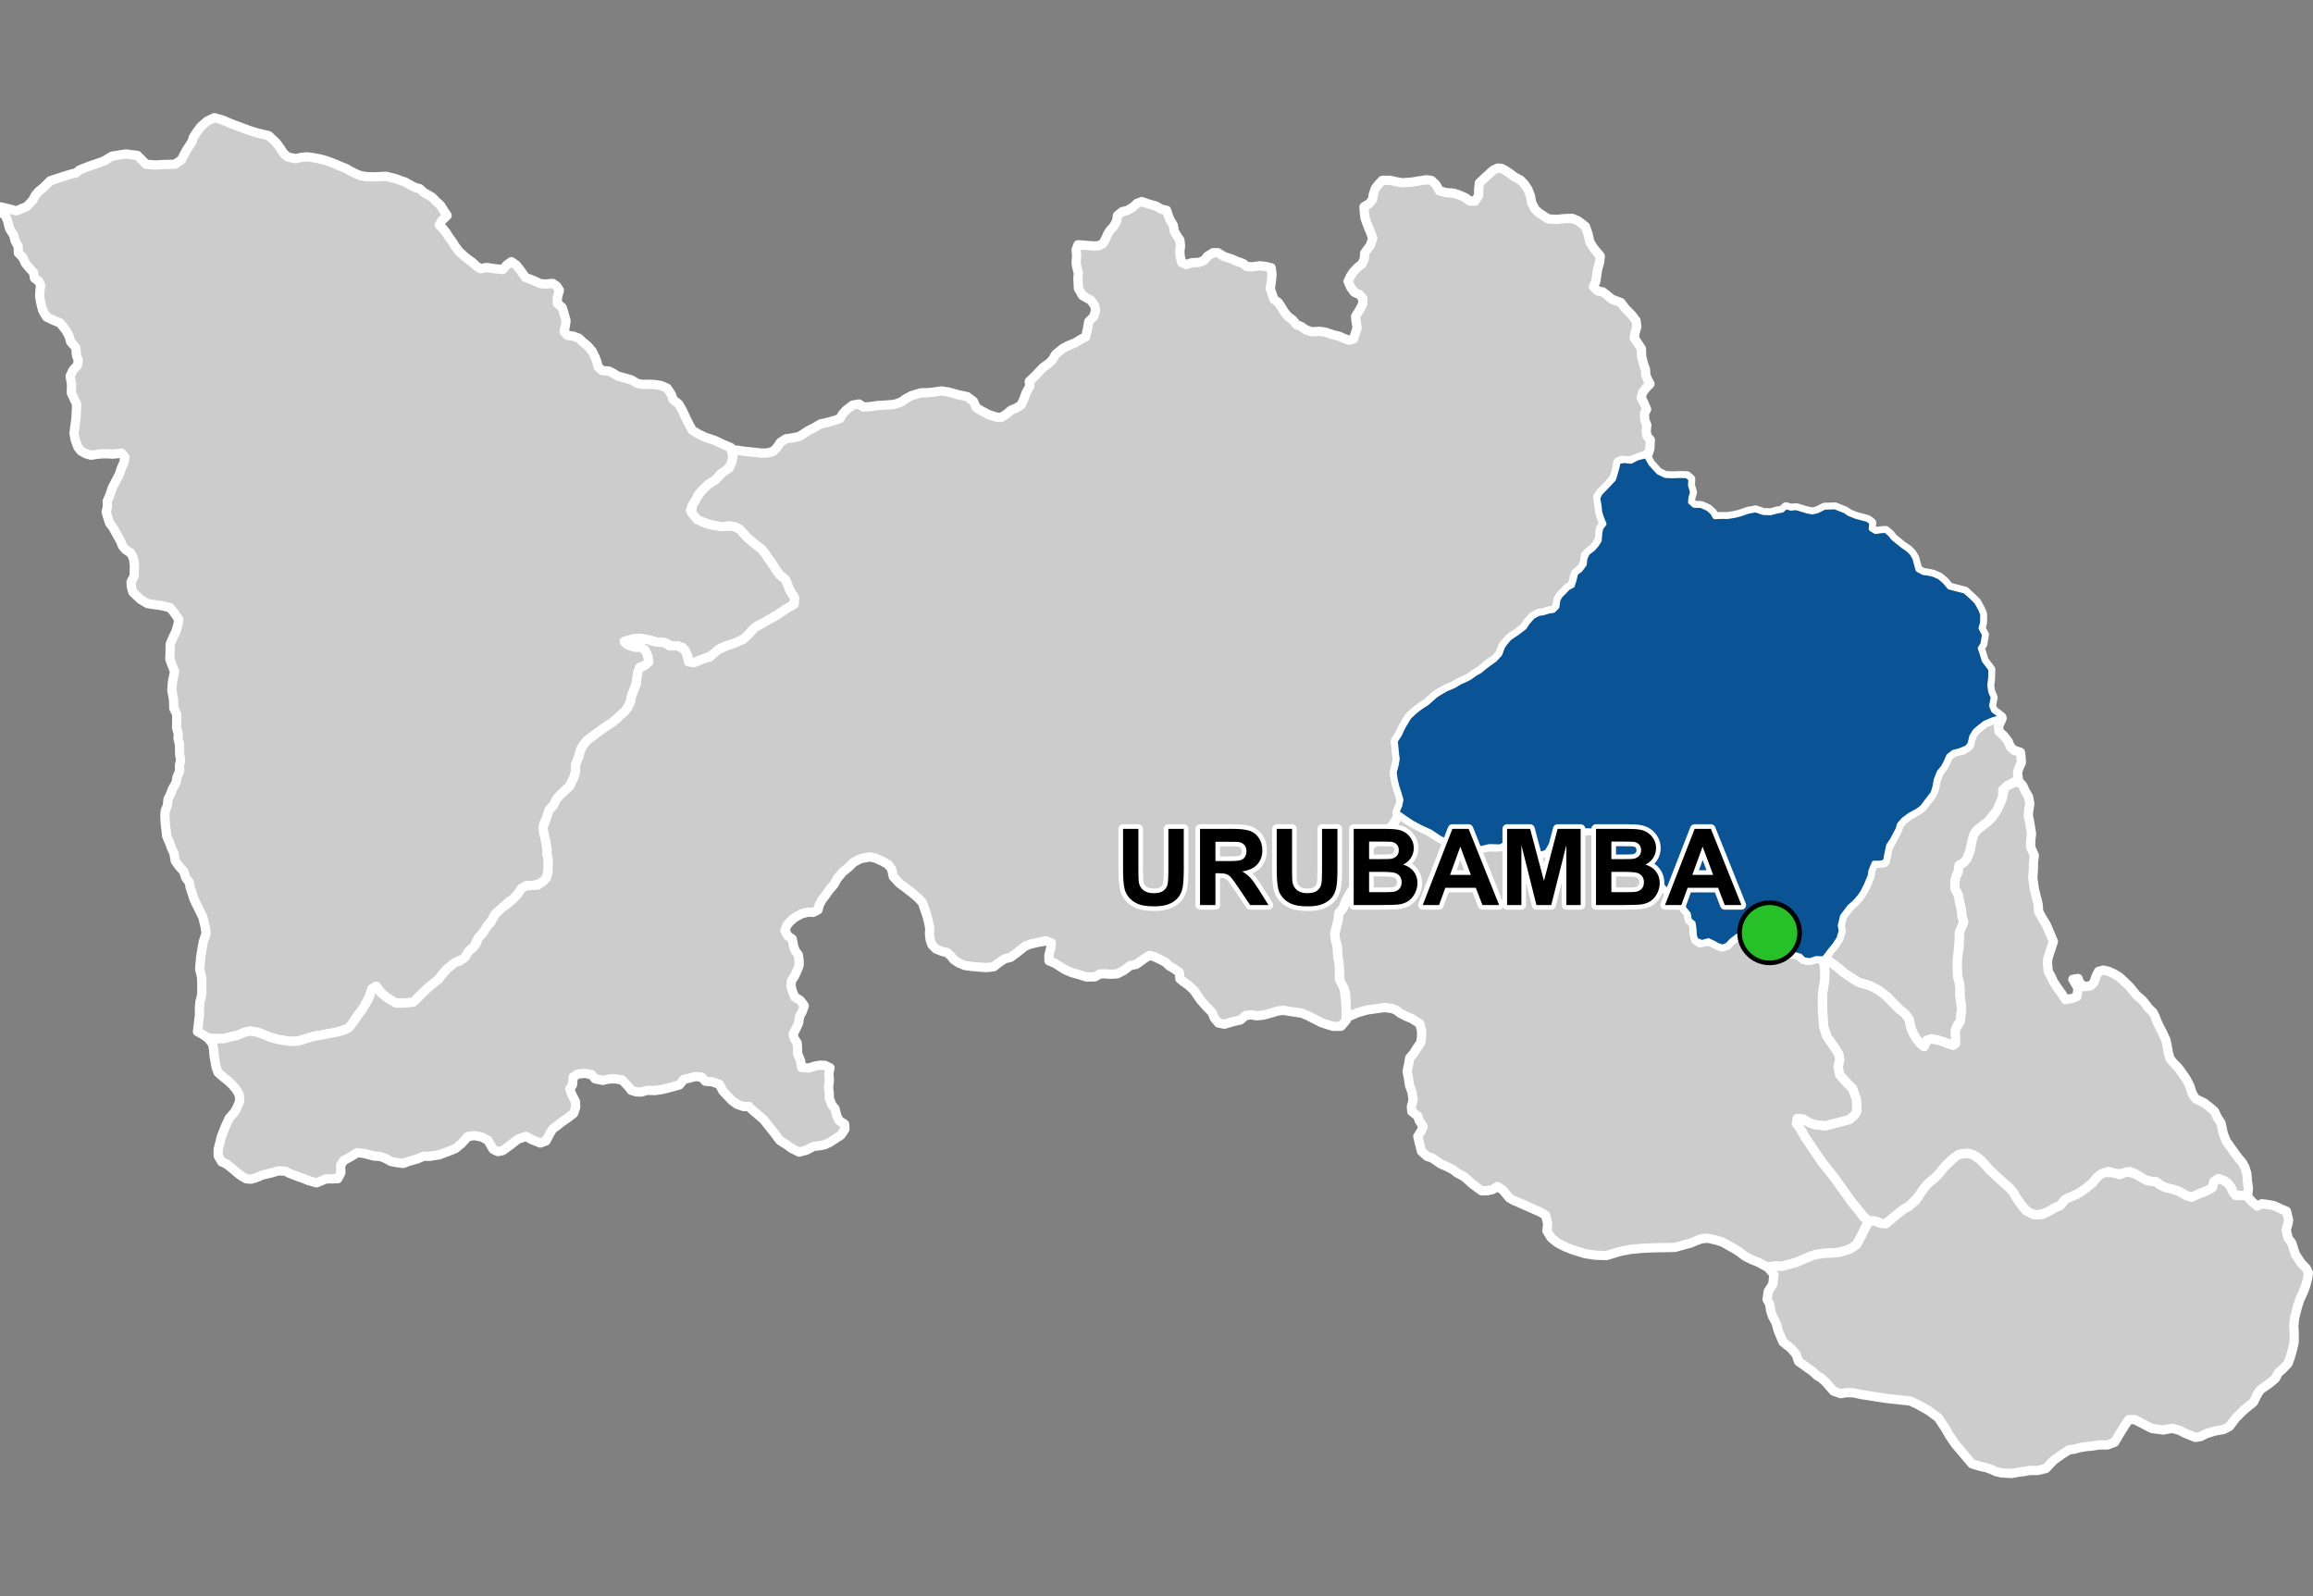 <?xml version="1.0" encoding="UTF-8"?>
<svg width="500pt" height="345pt" version="1.1" viewBox="0 0 500 345" xmlns="http://www.w3.org/2000/svg">
<rect x="0" y="0" width="500" height="345" fill="#808080" stroke="none"/>
<g id="a">
<rect width="500" height="345" fill="none"/>
<path d="m436.89 169.41 0.387 0.457 0.516 1.156 0.711 1.199 0.285 1.527-0.242 1.473-0.086 1.07 0.316 1.582 0.172 1.086 0.211 1.242-0.168 1.484-0.031 1.426 0.801 1.773-0.188 1.527v1.211l-0.141 2.184 0.344 2.43 0.523 2.148 0.273 1.008 0.125 1.652 0.734 1.375 0.914 1.496 0.828 1.93 0.703 1.648-0.336 1.07-0.828 2.508-0.121 1.07 0.184 1.863 0.512 0.918 0.684 1.426 0.938 1.395 0.801 1.109 0.789 1.223 1.488-0.27 0.988-0.395 0.227-1.77-0.535-0.969-0.578-0.973 1.129-0.188 0.363 1.016 1.035 0.766 1.32-0.211 0.727-0.727 0.473-1.387 0.492-0.98 1.051-0.289 1.168 0.285 1.082 0.484 1.195 0.723 0.766 0.699 1.465 1.398 1.465 1.797 1.301 1.133 0.699 0.832 0.633 0.863 0.965 0.934 0.5 1 0.363 1 0.566 1.195 0.535 1 0.832 1.797 0.301 1.465 0.199 1.168 0.363 1.363 0.699 0.867 1.168 1.199 1.629 2.297 0.801 1.566 0.559 1.738 0.734 1.039 1.77 0.848 1.004 0.77 1.27 1.078 0.578 1.273 0.809 1.23 0.5 2.273 0.617 1.617 0.965 1.352 1.113 1.578 0.656 0.848 0.77 0.922 0.578 1.043 0.387 1.27 0.152 1.773 0.195 1.465-0.164 1.637-1.082-0.121-1.227 0.055-0.992-0.383-0.191-1.176-0.766-1.07-0.879-0.629-1.184-0.414-0.965 0.641-0.16 0.988-0.758 0.695-1.141 0.508-1.32 0.5-0.918 0.512-1.492-0.066-1.184-0.723-0.918-0.434-1.109-0.34-1.012-0.125-1.605-0.785-0.863-0.684-1.113-0.09-1.043-0.25-1-0.566-1.336-0.793-1.09-0.5-1.387 0.406-1.812 0.047-1.477-0.5-1.84 0.703-0.859 0.75-0.727 0.977-1.09 0.93-1.656 1.156-0.91 0.523-1.344 0.559-0.996 0.473-1.047 1.309-1.258 0.523-1.086 0.652-1.191 0.508-1.336 0.344-1.699-0.312-1.535-1.418-1.387-1.957-0.824-1.422-0.965-0.992-1.902-1.672-1.219-1.133-0.738-0.684-2.043-2.242-0.879-0.738-1.672-0.707-1.531 0.055-1.855 0.98-1.375 1.23-1.598 1.961-1.07 1.094-1.438 1.191-0.809 0.914-1.301 1.914-1.996 2.051-1.086 0.594-1.863 1.477-1.332 1.156-1.297 0.766-1.152-0.613-1.527-0.195-1.074-0.422-1.492-1.758-1.527-1.852-0.875-1.227-2.957-4.144-2.629-3.289-3.57-5.262-0.754-1.402-1.215-1.66 0.191-1.148 1.277 0.129 1.344 0.766 1.094 0.426 2.352 0.277 5.176-1.344 1.148-0.957 0.512-0.957-0.129-2.492-0.832-2.297-1.34-1.344-1.402-1.594-0.449-1.086 0.301-1.734-0.07-1.609-0.699-1.164-0.953-1.402-0.98-1.375-0.625-1.996-0.113-1.309-0.168-3.199 0.027-2.746 0.469-3.004v-2.082l-0.094-1.238-0.133-1.215 1.027 0.395 0.93 0.672 1.137 0.883 1.266 1.09 1.531 1.004 0.859 0.566 0.988 0.562 1.68 0.449 0.949 0.379 1.172 0.609 1.551 1.008 1.387 1.391 1.098 1.129 0.977 0.953 0.953 0.715 1 1.336 0.207 1.07 0.242 0.973 0.41 0.965 0.684 1.137 0.832 1.051 0.805 0.664 0.398-1.195 1.16-0.477 1.504 0.273 1.148 0.375 1.023 0.398 1.121 0.375 0.402-1.25-0.059-1.125 0.176-1.293 0.574-0.832 0.453-1.219 0.227-2.043-0.043-1.023-0.305-1.551v-2.004l-0.164-1.227-0.367-1.289-0.082-1.758-0.062-1.43 0.266-1.883 0.203-0.98 0.023-1.82 0.039-1.309 0.285-1.348 0.637-1.062-0.391-1.207-0.059-1.41-0.309-1.43-0.348-1.371-0.305-1.164-0.695-1.598 0.488-1.941 0.492-1.125 0.121-1.227 1.023-0.613 0.703-0.828 0.695-1.859 0.316-1.711 0.227-1.273 0.953-1.391 2.211-1.68 1.117-1.059 1.031-1.648 0.832-1.711 0.438-1.543 0.273-1.379 0.785-0.621 1.668-0.711z" fill="#ccc" fill-rule="evenodd"/>
<path d="m436.89 169.41 0.387 0.457 0.516 1.156 0.711 1.199 0.285 1.527-0.242 1.473-0.086 1.07 0.316 1.582 0.172 1.086 0.211 1.242-0.168 1.484-0.031 1.426 0.801 1.773-0.188 1.527v1.211l-0.141 2.184 0.344 2.43 0.523 2.148 0.273 1.008 0.125 1.652 0.734 1.375 0.914 1.496 0.828 1.93 0.703 1.648-0.336 1.07-0.828 2.508-0.121 1.07 0.184 1.863 0.512 0.918 0.684 1.426 0.938 1.395 0.801 1.109 0.789 1.223 1.488-0.27 0.988-0.395 0.227-1.77-0.535-0.969-0.578-0.973 1.129-0.188 0.363 1.016 1.035 0.766 1.32-0.211 0.727-0.727 0.473-1.387 0.492-0.98 1.051-0.289 1.168 0.285 1.082 0.484 1.195 0.723 0.766 0.699 1.465 1.398 1.465 1.797 1.301 1.133 0.699 0.832 0.633 0.863 0.965 0.934 0.5 1 0.363 1 0.566 1.195 0.535 1 0.832 1.797 0.301 1.465 0.199 1.168 0.363 1.363 0.699 0.867 1.168 1.199 1.629 2.297 0.801 1.566 0.559 1.738 0.734 1.039 1.77 0.848 1.004 0.77 1.27 1.078 0.578 1.273 0.809 1.23 0.5 2.273 0.617 1.617 0.965 1.352 1.113 1.578 0.656 0.848 0.77 0.922 0.578 1.043 0.387 1.27 0.152 1.773 0.195 1.465-0.164 1.637-1.082-0.121-1.227 0.055-0.992-0.383-0.191-1.176-0.766-1.07-0.879-0.629-1.184-0.414-0.965 0.641-0.16 0.988-0.758 0.695-1.141 0.508-1.32 0.5-0.918 0.512-1.492-0.066-1.184-0.723-0.918-0.434-1.109-0.34-1.012-0.125-1.605-0.785-0.863-0.684-1.113-0.09-1.043-0.25-1-0.566-1.336-0.793-1.09-0.5-1.387 0.406-1.812 0.047-1.477-0.5-1.84 0.703-0.859 0.75-0.727 0.977-1.09 0.93-1.656 1.156-0.91 0.523-1.344 0.559-0.996 0.473-1.047 1.309-1.258 0.523-1.086 0.652-1.191 0.508-1.336 0.344-1.699-0.312-1.535-1.418-1.387-1.957-0.824-1.422-0.965-0.992-1.902-1.672-1.219-1.133-0.738-0.684-2.043-2.242-0.879-0.738-1.672-0.707-1.531 0.055-1.855 0.98-1.375 1.23-1.598 1.961-1.07 1.094-1.438 1.191-0.809 0.914-1.301 1.914-1.996 2.051-1.086 0.594-1.863 1.477-1.332 1.156-1.297 0.766-1.152-0.613-1.527-0.195-1.074-0.422-1.492-1.758-1.527-1.852-0.875-1.227-2.957-4.144-2.629-3.289-3.57-5.262-0.754-1.402-1.215-1.66 0.191-1.148 1.277 0.129 1.344 0.766 1.094 0.426 2.352 0.277 5.176-1.344 1.148-0.957 0.512-0.957-0.129-2.492-0.832-2.297-1.34-1.344-1.402-1.594-0.449-1.086 0.301-1.734-0.07-1.609-0.699-1.164-0.953-1.402-0.98-1.375-0.625-1.996-0.113-1.309-0.168-3.199 0.027-2.746 0.469-3.004v-2.082l-0.094-1.238-0.133-1.215 1.027 0.395 0.93 0.672 1.137 0.883 1.266 1.09 1.531 1.004 0.859 0.566 0.988 0.562 1.68 0.449 0.949 0.379 1.172 0.609 1.551 1.008 1.387 1.391 1.098 1.129 0.977 0.953 0.953 0.715 1 1.336 0.207 1.07 0.242 0.973 0.41 0.965 0.684 1.137 0.832 1.051 0.805 0.664 0.398-1.195 1.16-0.477 1.504 0.273 1.148 0.375 1.023 0.398 1.121 0.375 0.402-1.25-0.059-1.125 0.176-1.293 0.574-0.832 0.453-1.219 0.227-2.043-0.043-1.023-0.305-1.551v-2.004l-0.164-1.227-0.367-1.289-0.082-1.758-0.062-1.43 0.266-1.883 0.203-0.98 0.023-1.82 0.039-1.309 0.285-1.348 0.637-1.062-0.391-1.207-0.059-1.41-0.309-1.43-0.348-1.371-0.305-1.164-0.695-1.598 0.488-1.941 0.492-1.125 0.121-1.227 1.023-0.613 0.703-0.828 0.695-1.859 0.316-1.711 0.227-1.273 0.953-1.391 2.211-1.68 1.117-1.059 1.031-1.648 0.832-1.711 0.438-1.543 0.273-1.379 0.785-0.621 1.668-0.711 1.16 0.387" fill="none" stroke="#fff" stroke-linecap="round" stroke-linejoin="round" stroke-miterlimit="10" stroke-width="2"/>
<path d="m303.68 176.79 0.914 0.648 2.613 1.445 1.254 0.535 2.644 1.652 3.363 1.871 1.918 0.559 1.809 0.062 1.84-0.164 1.277-0.324 2.441 0.023 1.855-0.82 0.812-0.594 0.953-0.402 1.258 0.988 0.797 2.336 0.094 1.648 1.035-0.273 0.242-1.004 1.344-0.457 1.191-0.008 1.02-0.348 0.656-1.121 0.781-1.215 1.191-0.91 1.348-0.527 0.949-0.34 1.027-0.805 1.145 0.031 1.648 0.25 1.129-0.086 2.094 0.648 0.836 0.664 0.625 1.066 0.156 1.426-0.586 1.887-0.18 1.184 0.215 1.391 1.246 0.301 1.484-0.309 2.09-0.023 1.289 0.23 1.285 0.062 2.297 1.438 1.398 0.836 0.789 1.168 1.098 1.121 1.301 1.035 0.965 0.559 0.898 1.273 0.625 1.129 0.781 0.852 0.199 1.215 0.891 0.91 0.191 1.16 0.078 1.469 0.309 1.047 0.867 0.617 1.137-0.465 1.77 0.473 0.953 0.535 1.012 0.324 1.027-0.363 0.875-0.945 1.285-1.004 0.949-0.434 1.562-0.094 0.898 0.723 0.793 1.18 1.137 1.121 1.23 0.891 1.129 0.457 1.996-0.109 1.406 0.133 1.719 0.051 1.344 0.914 0.996 0.441 1.371-0.316 1.367-0.211 0.922 1.332 0.094 1.238v2.082l-0.469 3.004-0.027 2.746 0.109 2.402 0.172 2.106 0.625 1.996 0.98 1.375 0.953 1.402 0.699 1.164 0.234 1.145-0.395 1.398 0.379 1.887 1.402 1.594 1.34 1.344 0.832 2.297 0.129 2.492-0.512 0.957-1.148 0.957-5.176 1.344-2.352-0.277-1.094-0.426-1.344-0.766-1.277-0.129-0.191 1.148 0.703 0.895 1.266 2.168 3.57 5.262 2.629 3.289 2.957 4.144 0.875 1.227 1.527 1.852 0.91 1.27 1.234 1.039-0.844 1.496-0.77 1.586-1.039 1.902-1.402 0.949-2.082 0.68-1.223 0.137-2.445 0.137-1.719 0.27-1.133 0.363-3.168 1.359-3.039 0.809-1.215-0.086-1.992 0.18-1.855-0.996-1.359-0.543-1.449-0.723-1.348-1.02-0.902-0.566-2.602-1.473-1.457-0.461-1.785-0.398-1.387 0.133-1.059 0.398-1.258 0.527-2.203 0.594-1.168 0.332-1.102 0.031-2.5 0.035-2.102 0.066-1.336 0.066-2.566 0.234-2.367 0.465-2.801 0.867-2.336-0.066-2.301-0.332-2.769-0.867-1.566-0.633-1.637-0.836-1.367-1.098-0.934-1.504 0.172-1.586-0.457-1.793-1.211-0.711-2.711-1.207-1.914-0.836-1.086-0.457-0.918-0.543-1.418-1.707-1.125-0.75-1.043 0.648-1.094 0.246-1.297 0.043-1.984-1.449-1.695-1.539-1.652-0.895-0.902-0.711-1.484-0.738-1.141-0.492-1.875-1.293-1.051-0.328-1.219-1.082-0.453-1.777-0.352-1.465 0.77-1.223 0.383-0.941-0.836-1.219-0.352-1.047-1.254-0.941-0.105-1.043 0.383-1.43-0.242-1.746-0.523-1.395-0.277-1.812-0.25-1.27 0.371-1.777 0.172-1.09 0.977-1.172 0.516-0.863 0.887-1.262 0.199-1.277 0.008-1.246-0.379-1.594-1.719-1.094-1.301-0.543-1.219-0.629-0.801-0.625-0.93-0.41-1.727-0.203-1.07 0.156-1.52 0.207-1.113 0.156-2.137 0.613-1.023 0.457-1.035 0.445-0.395-2.402-0.047-2.582-0.441-1.355-0.789-1.191-0.117-2.394-0.145-1.27-0.07-1.051-0.203-1.445-0.082-1.648-0.332-1.082-0.211-1.609 0.316-1.211 0.457-1.879 0.023-1.121 0.996-1.262 0.52-1.184 0.434-1.168 0.871-1.152 0.395-0.941 1.008-1.508 0.711-1.926 0.34-1.406 0.789-1.262-0.316-1.34 0.199-1.148 1.113-0.715 1.801-1.328 0.969-0.805 1.297-1.352 0.742-0.922 0.844-1.5-0.031-1.078z" fill="#ccc" fill-rule="evenodd"/>
<path d="m303.68 176.79 0.914 0.648 2.613 1.445 1.254 0.535 2.644 1.652 3.363 1.871 1.918 0.559 1.809 0.062 1.84-0.164 1.277-0.324 2.441 0.023 1.855-0.82 0.812-0.594 0.953-0.402 1.258 0.988 0.797 2.336 0.094 1.648 1.035-0.273 0.242-1.004 1.344-0.457 1.191-0.008 1.02-0.348 0.656-1.121 0.781-1.215 1.191-0.91 1.348-0.527 0.949-0.34 1.027-0.805 1.145 0.031 1.648 0.25 1.129-0.086 2.094 0.648 0.836 0.664 0.625 1.066 0.156 1.426-0.586 1.887-0.18 1.184 0.215 1.391 1.246 0.301 1.484-0.309 2.09-0.023 1.289 0.23 1.285 0.062 2.297 1.438 1.398 0.836 0.789 1.168 1.098 1.121 1.301 1.035 0.965 0.559 0.898 1.273 0.625 1.129 0.781 0.852 0.199 1.215 0.891 0.91 0.191 1.16 0.078 1.469 0.309 1.047 0.867 0.617 1.137-0.465 1.77 0.473 0.953 0.535 1.012 0.324 1.027-0.363 0.875-0.945 1.285-1.004 0.949-0.434 1.562-0.094 0.898 0.723 0.793 1.18 1.137 1.121 1.23 0.891 1.129 0.457 1.996-0.109 1.406 0.133 1.719 0.051 1.344 0.914 0.996 0.441 1.371-0.316 1.367-0.211 0.922 1.332 0.094 1.238v2.082l-0.469 3.004-0.027 2.746 0.109 2.402 0.172 2.106 0.625 1.996 0.98 1.375 0.953 1.402 0.699 1.164 0.234 1.145-0.395 1.398 0.379 1.887 1.402 1.594 1.34 1.344 0.832 2.297 0.129 2.492-0.512 0.957-1.148 0.957-5.176 1.344-2.352-0.277-1.094-0.426-1.344-0.766-1.277-0.129-0.191 1.148 0.703 0.895 1.266 2.168 3.57 5.262 2.629 3.289 2.957 4.144 0.875 1.227 1.527 1.852 0.91 1.27 1.234 1.039-0.844 1.496-0.77 1.586-1.039 1.902-1.402 0.949-2.082 0.68-1.223 0.137-2.445 0.137-1.719 0.27-1.133 0.363-3.168 1.359-3.039 0.809-1.215-0.086-1.992 0.18-1.855-0.996-1.359-0.543-1.449-0.723-1.348-1.02-0.902-0.566-2.602-1.473-1.457-0.461-1.785-0.398-1.387 0.133-1.059 0.398-1.258 0.527-2.203 0.594-1.168 0.332-1.102 0.031-2.5 0.035-2.102 0.066-1.336 0.066-2.566 0.234-2.367 0.465-2.801 0.867-2.336-0.066-2.301-0.332-2.769-0.867-1.566-0.633-1.637-0.836-1.367-1.098-0.934-1.504 0.172-1.586-0.457-1.793-1.211-0.711-2.711-1.207-1.914-0.836-1.086-0.457-0.918-0.543-1.418-1.707-1.125-0.75-1.043 0.648-1.094 0.246-1.297 0.043-1.984-1.449-1.695-1.539-1.652-0.895-0.902-0.711-1.484-0.738-1.141-0.492-1.875-1.293-1.051-0.328-1.219-1.082-0.453-1.777-0.352-1.465 0.77-1.223 0.383-0.941-0.836-1.219-0.352-1.047-1.254-0.941-0.105-1.043 0.383-1.43-0.242-1.746-0.523-1.395-0.277-1.812-0.25-1.27 0.371-1.777 0.172-1.09 0.977-1.172 0.516-0.863 0.887-1.262 0.199-1.277 0.008-1.246-0.379-1.594-1.719-1.094-1.301-0.543-1.219-0.629-0.801-0.625-0.93-0.41-1.727-0.203-1.07 0.156-1.52 0.207-1.113 0.156-2.137 0.613-1.023 0.457-1.035 0.445-0.395-2.402-0.047-2.582-0.441-1.355-0.789-1.191-0.117-2.394-0.145-1.27-0.07-1.051-0.203-1.445-0.082-1.648-0.332-1.082-0.211-1.609 0.316-1.211 0.457-1.879 0.023-1.121 0.996-1.262 0.52-1.184 0.434-1.168 0.871-1.152 0.395-0.941 1.008-1.508 0.711-1.926 0.34-1.406 0.789-1.262-0.316-1.34 0.199-1.148 1.113-0.715 1.801-1.328 0.969-0.805 1.297-1.352 0.742-0.922 0.844-1.5-0.031-1.078 1.691 1.195" fill="none" stroke="#fff" stroke-linecap="round" stroke-linejoin="round" stroke-miterlimit="10" stroke-width="2"/>
<path d="m425.64 249.36 0.879 0.254 1.672 1.191 2.043 2.242 0.738 0.684 1.219 1.133 1.902 1.672 0.965 0.992 0.824 1.422 1.387 1.957 0.738 0.852 1.73 0.848 1.617-0.055 1.676-0.766 1.086-0.652 1.258-0.523 1.047-1.309 0.996-0.473 1.344-0.559 0.91-0.523 1.109-0.793 1.637-1.293 0.727-0.977 0.859-0.75 0.934-0.477h1.52l1.77 0.453 1.566-0.609 1.816 0.477 1.336 0.793 1 0.566 1.043 0.25 1.113 0.09 0.863 0.684 0.93 0.477 1.688 0.434 1.109 0.34 0.918 0.434 1.059 0.629 1.102 0.332 1.434-0.684 0.961-0.348 1.211-0.543 0.879-0.504 0.328-1.297 0.965-0.641 1.184 0.414 0.879 0.629 0.629 0.824 0.395 0.969 0.641 0.781 1.129 0.031 1.016-0.066 0.77 0.703 0.723 0.777 1.039 0.863 0.965-0.504 1.07 0.121 1.469 0.254 1.711 0.77 1.094 0.469 0.469 1.918-0.203 1.004-0.324 1.148 0.43 1.773 0.781 1.039 0.328 1.062 0.473 1.414 1.25 1.891 1.062 1.082 0.473 0.945-0.141 1.133-0.426 1.629-0.543 1.461-0.707 1.512-0.516 1.543-0.656 2.586-0.168 1.715 0.094 1.422-0.023 2.09-0.336 1.453-0.512 1.805-0.457 1.27-1.27 1.328-0.836 0.703-0.629 1.215-1.195 1.008-2.055 1.445-0.641 0.938-0.836 1.727-0.988 0.789-1.23 1.035-1.629 1.625-1.328 1.773-1.281 0.691-1.922 0.344-1.777 0.543-1.281 0.641-1.133 0.195-2.262-0.91-1.219-0.637-1.535-0.422-1.906 0.367-2.496-0.336-1.707-0.887-2.023-1.043-1.262 0.023-0.805 1.191-0.777 1.223-0.535 0.891-0.934 1.582-1.586 0.594-1.703-0.008-1.73 0.258-1.066 0.082-1.238 0.195-1.5 0.395-1.051 0.121-1.656 1.078-1.684 1.203-1.633 1.75-1.832 0.441-1.73-0.016-1.027 0.219-1.441 0.176-1.273 0.262-2.25-0.109-1.254-0.293-0.945-0.441-1.02-0.379-1.16-0.254-2.043-0.594-1.934-2.281-1.684-1.984-1.332-1.957-0.703-1.27-1.637-2.477-2.082-1.539-2.281-1.289-1.688-0.793-5.117-0.555-5.332-0.824-2.043-0.426h-1.277l-1.285 0.211-1.539-0.551-1.734-1.984-0.957-0.848-0.887-0.531-0.918-0.852-3.082-2.195-0.496-1.488-1.094-1.312-1.773-1.414-0.957-2.266-0.531-1.84-0.742-1.379-0.426-1.277-0.211-1.414-0.566-1.027 0.254-1.738 0.996-1.539 0.227-2.125-1.18-1.359 1.633-0.453 1.215 0.086 3.039-0.809 3.168-1.359 1.133-0.363 1.719-0.27 2.445-0.137 1.223-0.137 2.082-0.68 1.402-0.949 1.039-1.902 0.77-1.586 0.844-1.496 1.137-0.164 1.43 0.555 1.094 0.086 2.07-1.719 1.863-1.477 1.086-0.594 1.438-1.23 1.859-2.734 0.809-0.914 1.438-1.191 1.07-1.094 0.93-1.223 2.043-1.969 1.09-0.809 1.418-0.254z" fill="#ccc" fill-rule="evenodd"/>
<path d="m425.64 249.36 0.879 0.254 1.672 1.191 2.043 2.242 0.738 0.684 1.219 1.133 1.902 1.672 0.965 0.992 0.824 1.422 1.387 1.957 0.738 0.852 1.73 0.848 1.617-0.055 1.676-0.766 1.086-0.652 1.258-0.523 1.047-1.309 0.996-0.473 1.344-0.559 0.91-0.523 1.109-0.793 1.637-1.293 0.727-0.977 0.859-0.75 0.934-0.477h1.52l1.77 0.453 1.566-0.609 1.816 0.477 1.336 0.793 1 0.566 1.043 0.25 1.113 0.09 0.863 0.684 0.93 0.477 1.688 0.434 1.109 0.34 0.918 0.434 1.059 0.629 1.102 0.332 1.434-0.684 0.961-0.348 1.211-0.543 0.879-0.504 0.328-1.297 0.965-0.641 1.184 0.414 0.879 0.629 0.629 0.824 0.395 0.969 0.641 0.781 1.129 0.031 1.016-0.066 0.77 0.703 0.723 0.777 1.039 0.863 0.965-0.504 1.07 0.121 1.469 0.254 1.711 0.77 1.094 0.469 0.469 1.918-0.203 1.004-0.324 1.148 0.43 1.773 0.781 1.039 0.328 1.062 0.473 1.414 1.25 1.891 1.062 1.082 0.473 0.945-0.141 1.133-0.426 1.629-0.543 1.461-0.707 1.512-0.516 1.543-0.656 2.586-0.168 1.715 0.094 1.422-0.023 2.09-0.336 1.453-0.512 1.805-0.457 1.27-1.27 1.328-0.836 0.703-0.629 1.215-1.195 1.008-2.055 1.445-0.641 0.938-0.836 1.727-0.988 0.789-1.23 1.035-1.629 1.625-1.328 1.773-1.281 0.691-1.922 0.344-1.777 0.543-1.281 0.641-1.133 0.195-2.262-0.91-1.219-0.637-1.535-0.422-1.906 0.367-2.496-0.336-1.707-0.887-2.023-1.043-1.262 0.023-0.805 1.191-0.777 1.223-0.535 0.891-0.934 1.582-1.586 0.594-1.703-0.008-1.73 0.258-1.066 0.082-1.238 0.195-1.5 0.395-1.051 0.121-1.656 1.078-1.684 1.203-1.633 1.75-1.832 0.441-1.73-0.016-1.027 0.219-1.441 0.176-1.273 0.262-2.25-0.109-1.254-0.293-0.945-0.441-1.02-0.379-1.16-0.254-2.043-0.594-1.934-2.281-1.684-1.984-1.332-1.957-0.703-1.27-1.637-2.477-2.082-1.539-2.281-1.289-1.688-0.793-5.117-0.555-5.332-0.824-2.043-0.426h-1.277l-1.285 0.211-1.539-0.551-1.734-1.984-0.957-0.848-0.887-0.531-0.918-0.852-3.082-2.195-0.496-1.488-1.094-1.312-1.773-1.414-0.957-2.266-0.531-1.84-0.742-1.379-0.426-1.277-0.211-1.414-0.566-1.027 0.254-1.738 0.996-1.539 0.227-2.125-1.18-1.359 1.633-0.453 1.215 0.086 3.039-0.809 3.168-1.359 1.133-0.363 1.719-0.27 2.445-0.137 1.223-0.137 2.082-0.68 1.402-0.949 1.039-1.902 0.77-1.586 0.844-1.496 1.137-0.164 1.43 0.555 1.094 0.086 2.07-1.719 1.863-1.477 1.086-0.594 1.438-1.23 1.859-2.734 0.809-0.914 1.438-1.191 1.07-1.094 0.93-1.223 2.043-1.969 1.09-0.809 1.418-0.254 0.879 0.027" fill="none" stroke="#fff" stroke-linecap="round" stroke-linejoin="round" stroke-miterlimit="10" stroke-width="2"/>
<path d="m47.406 25.734 0.762 0.223 1.758 0.762 1.16 0.434 1.09 0.414 1.98 0.723 1.523 0.461 2.371 0.555 1.598 1.477 0.773 1.016 0.941 1.402 0.848 0.75 1.715 0.34 1.355-0.289 1.066-0.098 1.184 0.145 1.668 0.312 1.402 0.387 1.812 0.68 1.113 0.484 1.309 0.531 0.867 0.508 1.164 0.578 1.039 0.438 1.328 0.219 1.695 0.047 1.305-0.074 1.211-0.047 1.91 0.461 1.207 0.434 1.055 0.355 1.051 0.613 0.918 0.484 1.16 0.336 0.895 0.824 1.789 1.016 0.871 0.918 0.969 0.871 0.727 1.207 0.66 0.949-1.145 1.113-0.559 0.945 0.773 0.758 0.699 0.852 0.602 0.988 0.805 1.07 0.527 0.863 0.867 1.18 1.113 1.004 0.852 0.695 0.945 0.668 0.898 0.852 0.926 0.523 1.137-0.285 2.039 0.301 1.543 0.152 0.867-0.98 1.008-0.715 1.09 0.762 0.766 0.973 1.18 1.645 1.855 0.742 1.387 0.625 1.066 0.094 1.598-0.141 0.859 0.602 0.578 0.883-0.418 1.457-0.047 1.344 1.066 0.926 0.508 1.668 0.324 1.184-0.16 1.133-0.254 1.203 0.715 0.836 1.262 0.16 1.191 0.445 0.785 0.719 1.133 0.957 0.98 1.133 0.609 1.242 0.391 1.023 0.262 1.109 0.914 0.809 1.504 0.129 0.895 0.48 0.957 0.586 1.195 0.328 1.766 0.5 1.262 0.762 1.223 0.219 1.305-0.043 1.242 0.066 1.371 0.215 1.328 0.59 0.895 1.352 0.359 1.094 1.227 0.961 0.75 1.309 0.852 1.824 0.656 1.324 0.684 1.227 1.352 0.809 1.449 0.684 2.07 0.691 1.645 0.789 1.828 0.773 0.309 1.012 0.094 1.461-0.312 1.062-0.984 1.312-1.422 0.941-0.941 1.137-1.121 0.734-1.406 1.148-1.078 1.121-0.848 1.582-0.641 1.027-0.402 0.996 0.961 1.258 1.645 1.262 1.344 0.488 1.043 0.234 1.195 0.152 2.199-0.023 1.176 0.172 1.121 0.555 1.27 1.398 2.519 2.219 0.938 0.688 0.703 0.859 0.758 1.184 0.625 0.797 0.973 1.547 0.766 1.082 1.324 1.074 0.441 1.027 0.477 1.27 1.062 1.684-0.102 1.402-1.879 1.074-1.324 0.895-1.93 1.152-1.309 0.922-1.336 0.504-1.207 0.91-1.277 1.453-0.852 0.719-1.969 0.859-1.363 0.418-1.398 0.52-1.902 1.66-1.887 0.711-2.031 0.828-1.152-0.168-0.141-1.094-0.418-0.926-0.758-1.121-2.125-0.172-1.758-0.871-1.531-0.094-2.227-0.566-1.227-0.199-1.84 0.07-1.926 0.516 0.832 0.781 1.418 0.465 1.359 0.008 0.891 0.574 0.586 1.242 0.293 1.113-0.633 0.93-1.238 0.441-0.57 1.273-0.117 1.129-0.262 1.445-0.387 0.969-0.441 1.02-0.238 1.23-0.719 1.707-0.645 0.844-0.91 0.789-0.727 0.727-1.309 1.059-0.949 0.551-1.293 1.012-1.668 1.168-1.262 0.91-0.938 1.191-0.578 1.113-0.188 1.023-0.414 0.965-0.379 1.051-0.031 1.43-0.281 1.176-0.469 0.914-0.426 0.98-0.844 0.703-1.336 1.355-0.75 0.852-0.613 1.266-0.957 1.02-0.371 1.531-0.766 1.371-0.125 1.129 0.395 1.965 0.441 2.023-0.031 1.609 0.254 1.027 0.023 2.113-0.121 1.004-0.488 1.23-0.863 0.859-1.922 0.488-1.363 0.051-1.039 0.59-0.898 1.309-0.871 0.922-0.938 0.617-0.949 0.898-1.113 1.051-1.039 0.848-0.496 1.082-0.941 1.105-0.543 0.961-1.098 1.461-0.801 1.062-0.711 1.383-0.801 0.629-0.543 0.887-0.801 1.168-1.141 0.336-1.191 0.77-1.258 0.93-0.875 1.012-0.945 1.207-1.809 1.531-1.176 1.066-1.684 1.578-0.809 0.777-1.395 0.137-1.164 0.07-1.137-0.027-0.988-0.547-0.898-0.543-1.383-1.109-1.043-1.434-0.938 0.602-0.555 1.82-0.949 1.66-0.512 0.879-1.168 1.531-0.562 0.918-0.672 1.055-0.996 0.766-2.273 0.727-1.727 0.316-1.82 0.34-1.273 0.207-2.191 0.672-1.133 0.367-1.797 0.07-1.465-0.219-1.16-0.191-1.605-0.441-1.684-0.684-1.258-0.465-1.453-0.234-1.297 0.281-1.562 0.684-1.453 0.281-1.457 0.406h-1.004l-1.457-0.066-1.172-0.227-0.855-0.586-1.176-0.648 0.242-2.066 0.195-1.57-0.02-1.453 0.117-1.332 0.395-1.629v-2.707l-0.059-1.137-0.395-1.605 0.098-1.293 0.16-1.59 0.23-1.414 0.266-1.539 0.637-1.961-0.195-1.309-0.496-2.07-0.652-1.344-0.551-1.098-0.723-1.5-0.371-1.203-0.449-1.324-0.215-1.152-0.766-0.992-0.379-1.273-1.113-1.277-0.766-1.098-0.293-1.691-0.449-0.906-0.441-1.184-0.672-1.586-0.117-1.188-0.156-1.223-0.121-1.949 0.094-1.121 0.438-1.004 0.172-1.516 0.594-1.145 0.324-0.945 0.805-1.453 0.227-1.23 0.547-1.227-0.039-1.301 0.266-1.074-0.219-1.215-0.039-2.188-0.316-1.312 0.039-1.094-0.363-1.258 0.047-1.09-0.008-1.809-0.625-1.223-0.078-2.09-0.348-1.801 0.113-1.699 0.195-1.031 0.277-1.375-0.523-1.277-0.496-1.383 0.086-3.285 0.441-1.051 0.777-1.625 0.441-1.461 0.18-1.191-1.168-1.648-0.688-0.848-1.832-0.457-2.051-0.277-1.059-0.195-1.516-0.91-1.602-1.523-0.332-1.199-0.062-1.027 0.664-1.207 0.031-1.438 0.031-1.047-0.238-1.508-0.582-1.066-1.098-0.711-0.656-0.773-0.418-1.066-0.734-1.27-0.871-1.621-0.75-0.977-0.449-1.352-0.309-1.098 0.262-1.09-0.047-1.184 0.633-1.469 0.457-1.422 1.625-3.109 0.293-1.012 0.656-1.508 0.164-1.062-0.688-0.824-1.926 0.191-1.199-0.07-1.121 0.016-1.074 0.094-1.301 0.199-1.074-0.293-1.129-0.633-0.641-0.82-0.613-1.691-0.223-1.355 0.418-3.184 0.152-3.031-1.156-2.453 0.043-1.848-0.285-1.777 0.574-1.277 0.973-1.035 0.211-1.066-0.418-1.215-0.133-1.586-1.105-1.258-0.348-1.207-0.648-1.223-1.301-1.648-1.246-0.477-1.676-0.805-0.836-1.438-0.387-1.523-0.254-1.348 0.031-1.23 0.172-1.23-0.395-0.949-0.934-0.664-0.188-1.188-0.75-0.82-0.957-1.102-0.648-1.371-0.934-0.961-0.051-1.465-0.656-1.152-0.289-1.188-0.906-1.441-0.43-1.684-0.434-1.059-0.973-0.855-0.219-1.152 2.078 0.484 1.438 0.402 2.281-0.953 1.285-1.383 0.484-0.965 0.75-0.906 1.055-0.836 1.469-1.469 2.621-0.863 1.824-0.559 1.16-0.277 0.758-0.652 2.312-0.902 1.895-0.625 1.242-0.496 1.477-0.922 2.043-0.34 1.051-0.152 1.105 0.145 1.332 0.156 1.148 1.152 0.742 0.77 1.988 0.16 1.727-0.105 1.352-0.027 1.219-0.055 1.379-0.953 0.957-1.891 1.266-1.91 0.352-1.059 0.734-1.145 0.824-1.117 1.379-1.207 1.586-0.762z" fill="#ccc" fill-rule="evenodd"/>
<path d="m47.406 25.734 0.762 0.223 1.758 0.762 1.16 0.434 1.09 0.414 1.98 0.723 1.523 0.461 2.371 0.555 1.598 1.477 0.773 1.016 0.941 1.402 0.848 0.75 1.715 0.34 1.355-0.289 1.066-0.098 1.184 0.145 1.668 0.312 1.402 0.387 1.812 0.68 1.113 0.484 1.309 0.531 0.867 0.508 1.164 0.578 1.039 0.438 1.328 0.219 1.695 0.047 1.305-0.074 1.211-0.047 1.91 0.461 1.207 0.434 1.055 0.355 1.051 0.613 0.918 0.484 1.16 0.336 0.895 0.824 1.789 1.016 0.871 0.918 0.969 0.871 0.727 1.207 0.66 0.949-1.145 1.113-0.559 0.945 0.773 0.758 0.699 0.852 0.602 0.988 0.805 1.07 0.527 0.863 0.867 1.18 1.113 1.004 0.852 0.695 0.945 0.668 0.898 0.852 0.926 0.523 1.137-0.285 2.039 0.301 1.543 0.152 0.867-0.98 1.008-0.715 1.09 0.762 0.766 0.973 1.18 1.645 1.855 0.742 1.387 0.625 1.066 0.094 1.598-0.141 0.859 0.602 0.578 0.883-0.418 1.457-0.047 1.344 1.066 0.926 0.508 1.668 0.324 1.184-0.16 1.133-0.254 1.203 0.715 0.836 1.262 0.16 1.191 0.445 0.785 0.719 1.133 0.957 0.98 1.133 0.609 1.242 0.391 1.023 0.262 1.109 0.914 0.809 1.504 0.129 0.895 0.48 0.957 0.586 1.195 0.328 1.766 0.5 1.262 0.762 1.223 0.219 1.305-0.043 1.242 0.066 1.371 0.215 1.328 0.59 0.895 1.352 0.359 1.094 1.227 0.961 0.75 1.309 0.852 1.824 0.656 1.324 0.684 1.227 1.352 0.809 1.449 0.684 2.07 0.691 1.645 0.789 1.828 0.773 0.309 1.012 0.094 1.461-0.312 1.062-0.984 1.312-1.422 0.941-0.941 1.137-1.121 0.734-1.406 1.148-1.078 1.121-0.848 1.582-0.641 1.027-0.402 0.996 0.961 1.258 1.645 1.262 1.344 0.488 1.043 0.234 1.195 0.152 2.199-0.023 1.176 0.172 1.121 0.555 1.27 1.398 2.519 2.219 0.938 0.688 0.703 0.859 0.758 1.184 0.625 0.797 0.973 1.547 0.766 1.082 1.324 1.074 0.441 1.027 0.477 1.27 1.062 1.684-0.102 1.402-1.879 1.074-1.324 0.895-1.93 1.152-1.309 0.922-1.336 0.504-1.207 0.91-1.277 1.453-0.852 0.719-1.969 0.859-1.363 0.418-1.398 0.52-1.902 1.66-1.887 0.711-2.031 0.828-1.152-0.168-0.141-1.094-0.418-0.926-0.758-1.121-2.125-0.172-1.758-0.871-1.531-0.094-2.227-0.566-1.227-0.199-1.84 0.07-1.926 0.516 0.832 0.781 1.418 0.465 1.359 0.008 0.891 0.574 0.586 1.242 0.293 1.113-0.633 0.93-1.238 0.441-0.57 1.273-0.117 1.129-0.262 1.445-0.387 0.969-0.441 1.02-0.238 1.23-0.719 1.707-0.645 0.844-0.91 0.789-0.727 0.727-1.309 1.059-0.949 0.551-1.293 1.012-1.668 1.168-1.262 0.91-0.938 1.191-0.578 1.113-0.188 1.023-0.414 0.965-0.379 1.051-0.031 1.43-0.281 1.176-0.469 0.914-0.426 0.98-0.844 0.703-1.336 1.355-0.75 0.852-0.613 1.266-0.957 1.02-0.371 1.531-0.766 1.371-0.125 1.129 0.395 1.965 0.441 2.023-0.031 1.609 0.254 1.027 0.023 2.113-0.121 1.004-0.488 1.23-0.863 0.859-1.922 0.488-1.363 0.051-1.039 0.59-0.898 1.309-0.871 0.922-0.938 0.617-0.949 0.898-1.113 1.051-1.039 0.848-0.496 1.082-0.941 1.105-0.543 0.961-1.098 1.461-0.801 1.062-0.711 1.383-0.801 0.629-0.543 0.887-0.801 1.168-1.141 0.336-1.191 0.77-1.258 0.93-0.875 1.012-0.945 1.207-1.809 1.531-1.176 1.066-1.684 1.578-0.809 0.777-1.395 0.137-1.164 0.07-1.137-0.027-0.988-0.547-0.898-0.543-1.383-1.109-1.043-1.434-0.938 0.602-0.555 1.82-0.949 1.66-0.512 0.879-1.168 1.531-0.562 0.918-0.672 1.055-0.996 0.766-2.273 0.727-1.727 0.316-1.82 0.34-1.273 0.207-2.191 0.672-1.133 0.367-1.797 0.07-1.465-0.219-1.16-0.191-1.605-0.441-1.684-0.684-1.258-0.465-1.453-0.234-1.297 0.281-1.562 0.684-1.453 0.281-1.457 0.406h-1.004l-1.457-0.066-1.172-0.227-0.855-0.586-1.176-0.648 0.242-2.066 0.195-1.57-0.02-1.453 0.117-1.332 0.395-1.629v-2.707l-0.059-1.137-0.395-1.605 0.098-1.293 0.16-1.59 0.23-1.414 0.266-1.539 0.637-1.961-0.195-1.309-0.496-2.07-0.652-1.344-0.551-1.098-0.723-1.5-0.371-1.203-0.449-1.324-0.215-1.152-0.766-0.992-0.379-1.273-1.113-1.277-0.766-1.098-0.293-1.691-0.449-0.906-0.441-1.184-0.672-1.586-0.117-1.188-0.156-1.223-0.121-1.949 0.094-1.121 0.438-1.004 0.172-1.516 0.594-1.145 0.324-0.945 0.805-1.453 0.227-1.23 0.547-1.227-0.039-1.301 0.266-1.074-0.219-1.215-0.039-2.188-0.316-1.312 0.039-1.094-0.363-1.258 0.047-1.09-0.008-1.809-0.625-1.223-0.078-2.09-0.348-1.801 0.113-1.699 0.195-1.031 0.277-1.375-0.523-1.277-0.496-1.383 0.086-3.285 0.441-1.051 0.777-1.625 0.441-1.461 0.18-1.191-1.168-1.648-0.688-0.848-1.832-0.457-2.051-0.277-1.059-0.195-1.516-0.91-1.602-1.523-0.332-1.199-0.062-1.027 0.664-1.207 0.031-1.438 0.031-1.047-0.238-1.508-0.582-1.066-1.098-0.711-0.656-0.773-0.418-1.066-0.734-1.27-0.871-1.621-0.75-0.977-0.449-1.352-0.309-1.098 0.262-1.09-0.047-1.184 0.633-1.469 0.457-1.422 1.625-3.109 0.293-1.012 0.656-1.508 0.164-1.062-0.688-0.824-1.926 0.191-1.199-0.07-1.121 0.016-1.074 0.094-1.301 0.199-1.074-0.293-1.129-0.633-0.641-0.82-0.613-1.691-0.223-1.355 0.418-3.184 0.152-3.031-1.156-2.453 0.043-1.848-0.285-1.777 0.574-1.277 0.973-1.035 0.211-1.066-0.418-1.215-0.133-1.586-1.105-1.258-0.348-1.207-0.648-1.223-1.301-1.648-1.246-0.477-1.676-0.805-0.836-1.438-0.387-1.523-0.254-1.348 0.031-1.23 0.172-1.23-0.395-0.949-0.934-0.664-0.188-1.188-0.75-0.82-0.957-1.102-0.648-1.371-0.934-0.961-0.051-1.465-0.656-1.152-0.289-1.188-0.906-1.441-0.43-1.684-0.434-1.059-0.973-0.855-0.219-1.152 2.078 0.484 1.438 0.402 2.281-0.953 1.285-1.383 0.484-0.965 0.75-0.906 1.055-0.836 1.469-1.469 2.621-0.863 1.824-0.559 1.16-0.277 0.758-0.652 2.312-0.902 1.895-0.625 1.242-0.496 1.477-0.922 2.043-0.34 1.051-0.152 1.105 0.145 1.332 0.156 1.148 1.152 0.742 0.77 1.988 0.16 1.727-0.105 1.352-0.027 1.219-0.055 1.379-0.953 0.957-1.891 1.266-1.91 0.352-1.059 0.734-1.145 0.824-1.117 1.379-1.207 1.586-0.762 1.062 0.305" fill="none" stroke="#fff" stroke-linecap="round" stroke-linejoin="round" stroke-miterlimit="10" stroke-width="2"/>
<path d="m324.6 36.41 0.629 0.316 1.309 0.855 0.828 0.652 1.312 0.688 0.832 0.863 0.758 1.117 0.578 1.48 0.25 1.441 0.758 1.445 0.828 0.758 1.984 1.297 1.805 0.109 1.84-0.184 1.586-0.035 1.262 0.543 1.551 1.188 0.508 1.41 0.504 2.09 0.938 1.406 1.262 1.48-0.109 1.262-0.43 1.516-0.184 1.047-0.215 1.621-0.547 1.199 0.98 0.93 1.008 0.18 0.832 0.613 1.152 0.973 1.984 0.738 0.957 1.277 1.383 1.406 0.941 1.234 0.148 1.332-0.391 1.332-0.145 1.09 0.75 1.09 0.797 1.238 0.031 1.602 0.484 1.879 0.363 0.938 0.059 1.262 0.406 0.969 0.504 0.934-0.852 0.871-0.734 0.969-0.336 1.129 0.523 0.969 0.668 1.527-0.48 0.969 0.109 1.488 0.414 0.965-0.141 1.285 0.16 1.082 0.738 0.848-0.094 1.863-0.391 1.215-1.422 0.527-1.539 0.715-1.516 0.273-1.172-0.184-0.941 0.734-0.324 2.461-1.125 1.605-1.953 1.977-0.801 0.988 0.137 1.398 0.16 1.516 0.301 1.309 0.457 0.988 0.062 1.148-0.652 0.863v1.668l-0.832 1.641-0.711 0.832-0.883 0.609-0.82 0.84 0.074 1.109-0.859 1.66-0.973 0.801-0.555 0.879-0.477 2.043-0.992 0.535-0.785 0.859-0.762 0.727-0.535 0.879-0.23 1.566-0.383 0.934-1.41 0.039-1.223 0.383-1.008 0.137-1.23 0.672-1.156 1.305-0.637 1.008-0.707 0.895-2.09 1.117-1.191 1.195-0.672 0.855-0.633 1.68-1.082 1.191-1.344 0.859-1.863 1.605-1.109 0.621-1.176 0.859-0.898 0.449-1.242 0.555-1.203 0.738-1.719 0.715-1.441 0.832-0.926 0.609-1.781 1.594-1.332 0.848-1.211 0.93-1.371 1.289-1.332 2.262-0.688 1.492-0.887 1.371 0.121 1.211 0.16 1.652 0.129 1.043-0.211 1.211-0.426 1.672 0.191 1.48 0.355 1.5 0.473 1.469 0.43 1.469-0.133 1.02-0.5 1.195-0.223 1.574-0.688 1.215-0.898 1.207-1.297 1.352-0.969 0.805-1.367 1.051-1.328 0.781-0.52 0.953 0.426 1.051-0.797 1.957-0.34 1.406-0.48 1.23-0.734 1.566-0.852 1.309-0.617 0.965-0.633 1.215-0.621 1.594-0.918 1.082-0.102 1.301-0.457 1.879-0.316 1.211 0.211 1.609 0.332 1.082 0.082 1.648 0.109 1.074 0.219 1.105 0.09 1.586-0.047 1.707 0.543 1.129 0.566 1.152 0.324 2.938 0.059 2.258 0.027 1.438-1.137 1.312-1.73 0.02-1.387-0.441-1.156-0.375-1.473-0.754-1.312-0.676-1.395-0.598-2.703-0.398-1.312-0.219-1.328 0.164-1.09 0.348-1.98 0.543-1.438 0.117-1.012-0.195-1.281 0.117-1.125 0.973-1.945 0.465-1.555 0.469-1.281-0.273-0.855-1.012-0.543-1.281-1.281-1.32-1.129-1.281-0.66-0.934-0.852-1.242-1.168-1.09-1.008-0.699-0.824-0.664-0.137-1.41-0.984-0.695-1.039-0.613-1.07-0.953-1.273-0.629-1.023-0.488-1.035-0.281-0.965 0.559-0.867 0.625-1.07 0.754-1.309 0.262-1.363 1.047-1.41 0.723-1.57 0.098-1.051-0.098-1.133 0.031-1.082 0.625-1.836 0.031-1.508-0.492-1.555-0.426-1.395-0.574-1.277-0.77-1.051-0.688-1.312-0.559-0.016-1.23 0.379-1.375 0.164-1.23-1.172-0.469-2.078 0.402-1.273 0.297-1.156 0.457-0.992 0.785-1.156 0.906-1.012 0.734-1.207 0.281-1.414 0.926-1.012 0.82-1.609 0.176-3.035-0.238-1.645-0.234-1.328-0.578-0.977-0.629-0.629-0.785-0.852-0.793-1.055-0.23-1.332-0.539-0.895-0.91-0.375-1.09-0.148-1.223 0.066-1.25-0.277-1.387-0.309-1.219-0.488-1.414-0.488-1.465-0.848-0.961-1.285-1.105-1.332-1.043-1.598-1.188-1.266-1.383-0.344-1.594-0.75-1.012-1.25-0.715-1.539-0.684-1.102-0.258-2.019 0.352-1.594 0.82-0.988 1.008-1.289 1.031-1.242 1.457-0.727 1.336-0.848 0.938-1.008 1.41-0.703 0.914-0.609 1.148-0.258 1.031-1.059 0.543-1.078-0.047-1.383 0.328-1.5 0.82-0.965 0.82-0.75 0.891-0.418 1.18 0.703 1.156 0.871 0.586 0.305 1.613 0.375 1.008 0.633 0.801 0.168 1.133 0.031 1.098-0.395 1.055-0.586 1.289-0.691 1.059-0.109 1.109 0.355 1.301 0.469 1.098 1.172 0.703 0.875 1.164-0.406 1.215-0.609 1.152-0.199 1.387-0.566 1.215-0.629 1.172 0.254 0.973 0.609 0.918 0.105 1.129v1.176l0.633 1.5 0.234 1.531 1.613 0.117 1.234-0.418 1.047-0.191 1.133 0.023 1.109 0.531-0.223 1.168 0.086 1.656-0.172 1.367 0.145 1.285 0.027 1.172 0.57 1.426 0.656 0.77 0.344 1.426 0.484 1.086 1.254 0.828 0.059 1.082-0.855 1.285-1.031 0.66-1.363 0.898-1.176 0.551-1.023 0.172-1.344 0.172-1.621 0.848-1.488 0.371-1.672-0.836-1.039-0.766-1.469-0.926-1.203-1.621-1.055-1.312-1.266-1.594-1.398-1.188-0.93-0.797-0.867-0.84-1.047 0.055-1.465-0.508-1.074-0.77-0.863-0.902-1.129-1.203-0.77-1.449-1.582-0.543-1.43-0.113-0.789-0.887-1.352-0.148-1.242 0.34-1.262 0.281-0.977 1.203-1.41 0.395-1.43 0.375-0.977 0.227-1.504 0.227-1.637-0.059-1.336 0.395-1.051-0.055-1.035-0.32-0.715-0.902-1.277-1.336-1.562-0.262-1.129 0.02-1.523 0.316-1.633-0.336-0.754-0.902-1.43-0.281-1.578 0.148-0.977 0.641-0.152 1.711-0.602 0.863 0.453 1.203 0.789 1.543 0.055 1.203-0.449 1.336-1.355 1.051-1.297 0.887-0.828 0.676-1.035 0.734-0.637 1.031-0.828 1.582-1.223 0.449-1.879-0.75-1.203-0.68-1.73 0.586-2.231 1.707-1.078 0.773-1.035 0.227-1.035-0.508-1.164-1.957-1.301-0.695-1.594-0.312-1.41 0.203-1.352 1.5-1.352 1.117-1.613 0.645-1.91 0.707-2.086 0.32-1.234-0.027-1.375 0.574-2.055 0.602-0.996 0.375-1.348-0.168-1.281-0.25-1.332-0.715-1.023-0.379-1.332-0.074-2.191-0.57-1.43-0.168-1.449 0.906-1.523 0.832-0.621 1.047 0.047 1.574-0.664 1.262-1.359 0.047h-1.211l-1.074 0.477-0.973 0.379-1.812-0.523-0.926-0.402-0.953-0.312-1.953-0.738-1.07-0.547-1.5-0.07-1.547 0.453-1.93 0.453-1.262 0.547-1.164 0.355-1.07-0.094-0.953-0.547-1-0.738-0.832-0.738-1.453-1.168-1.07-0.477-0.738-1.309v-1.402l0.332-1.312 0.406-1.57 0.762-1.902 0.855-1.883 1.191-1.375 0.508-0.926 0.594-1.398-0.09-1.398-0.684-1.188-0.801-0.922-0.805-0.805-0.953-0.746-1.34-1.16-0.441-1.215-0.184-1.16-0.215-1.043-0.129-1.547-0.199-1.203-0.711-0.895 1.379-0.273 1.711 0.023 1.457-0.406 1.453-0.281 1.562-0.684 1.297-0.281 1.453 0.234 1.258 0.465 1.684 0.684 1.605 0.441 1.16 0.191 1.465 0.219 1.797-0.07 1.133-0.367 2.191-0.672 1.273-0.207 1.82-0.34 1.727-0.316 1.449-0.371 1.301-0.641 1.191-1.535 0.562-0.918 1-1.285 0.68-1.125 0.949-1.66 0.555-1.82 0.938-0.602 1.043 1.434 1.383 1.109 0.898 0.543 0.988 0.547 1.137 0.027 1.164-0.07 1.395-0.137 0.809-0.777 1.012-0.988 1.328-1.312 2.328-1.875 0.945-1.207 0.875-1.012 0.918-0.738 0.781-0.66 1.082-0.34 1.07-0.75 0.777-1.258 1.105-0.973 0.691-0.906 0.258-0.996 1.211-1.297 0.691-1.168 0.863-0.961 0.48-0.922 0.754-1.137 1.32-1.195 1.129-0.832 1.23-1.055 0.871-0.922 0.898-1.309 1.039-0.59 1.363-0.051 1.113-0.09 1.16-0.805 0.695-0.75 0.34-1.207 0.062-2.844-0.254-1.027-0.016-1.168-0.27-1.641-0.441-1.879-0.156-1.203 0.613-1.555 0.641-2.043 1.043-1.16 0.613-1.266 0.75-0.852 1.281-1.199 0.898-0.859 0.426-0.98 0.469-0.914 0.281-1.176 0.031-1.43 0.379-1.051 0.414-0.965 0.188-1.023 0.578-1.113 0.938-1.191 1.262-0.91 0.957-0.75 1.285-0.922 1.668-1.059 1.309-1.059 0.727-0.727 0.91-0.789 0.645-0.844 0.594-1.219 0.195-1.102 0.531-1.352 0.465-1.254 0.152-1.113 0.227-1.461 0.387-1.113 1.113-0.457 0.918-0.801-0.27-1.387-0.586-1.242-0.891-0.574-1.359-0.008-1.059-0.41-0.93-0.457 1.664-0.895 1.156-0.125 1.91 0.254 1.855 0.543 1.902 0.117 1.105 0.734 1.871-0.016 1.41 0.895 0.457 1.145 0.355 1.426 1.152 0.168 2.031-0.828 1.367-0.418 1.742-1.5 2.078-0.973 1.363-0.418 1.969-0.859 0.852-0.719 0.977-1.035 0.855-0.922 1.098-0.57 2.199-1.262 1.305-0.695 1.949-1.352 1.879-1.074 0.102-1.402-1.062-1.684-0.477-1.27-0.441-1.027-1.191-0.93-0.898-1.227-0.973-1.547-0.625-0.797-0.566-0.906-0.895-1.137-0.938-0.688-2.234-1.855-1.555-1.762-1.121-0.555-1.176-0.172-1.559 0.191-1.836-0.32-1.043-0.234-1.344-0.488-1.113-0.492-1.215-1.473 0.125-1.551 0.641-1.027 0.492-0.953 0.766-1.055 1.543-1.57 1.652-1.008 0.723-0.793 0.82-0.809 1.379-0.941 0.562-1.352 0.246-1.285-0.418-1.285 1.543 0.117 1.008 0.18 1.566 0.16 2.465 0.266 1.297-0.027 1.246-0.371 0.77-0.797 0.77-1.137 1.219-0.77 1.379-0.188 1.457-0.289 1.965-1.273 1.324-0.664 1.273-0.77 1.406-0.316 1.828-0.504 1.008-0.371 0.555-0.938 0.762-0.867 1.422-1.082 1.379-0.254 0.953 0.656 1.484-0.086 1.613-0.234 1.273-0.062 2.352-0.191 1.484-0.527 0.867-0.641 1.359-0.734 2.012-0.594 1.328-0.027 1.051-0.086 2.008-0.285 1.559 0.227 1.895 0.539 2.133 0.457 1.379 1.039 0.566 1.293 1.109 0.723 1.562 0.816 1.652 0.543 1.066 0.09 1.133-0.699 1.039-0.883 1.18-0.477 1.02-0.68 0.543-1.199 0.52-1.43 0.793-1.426-0.137-0.996 1.223-1.156 1.051-1.09 0.719-0.77 1.391-0.992 0.719-0.77 0.57-1.043 1.539-1.262 1.164-0.621 1.621-0.672 1.254-0.777 0.949-0.473 0.402-1.73 0.25-1.551 1.102-1.125 0.398-1.328-0.199-1-0.801-1.152-1.836-1.051-0.879-1.523-0.113-2.176 0.098-1.125-0.336-1.312-0.16-1.008 0.129-1.375-0.117-1.359 0.414-1.105 2.156 0.172 1.285 0.098 1.012-0.07 0.914-0.43 0.598-1.023 0.402-0.969 0.582-0.945 0.719-0.746 0.664-1.164 0.195-1.246 1.039-0.832 1.078-0.25 1.207-0.719 0.941-0.844 0.984-0.363 1.414 0.5 1.633 0.457 1.262 0.719 1.062 0.199 0.383 1.227 0.398 0.918 0.676 1.125 0.191 1.266 0.605 1.004 0.621 0.902 0.141 1.348-0.156 1.039 0.07 1.059 0.316 1.383 1.016 0.469 1.246-0.41 1.484-0.047 1.172-0.48 0.672-0.883 1.246-0.742h1.004l1.414 0.859 1.531 0.48 1.172 0.527 1.27 0.43 0.812 0.648 1.102 0.117 1.797-0.238 1.414 0.168 1.004 0.262 0.191 1.508-0.184 1.754-0.207 1.227 0.395 1.176 0.402 1.148 0.984 0.73 0.566 0.875 0.766 1.242 0.73 0.875 1.074 0.801 0.766 0.965 0.949 0.383 1.148 0.77 1.277 0.398 1.57-0.109 1.219 0.164 1.754 0.586 1.32 0.316 1.148 0.523 0.988 0.348 0.953-0.301 0.781-2.394-0.223-1.254-0.113-1.227 0.797-1.281 0.742-1.367v-1.254l-0.684-0.797-1.141-0.516-0.742-1.023-0.598-1.312 0.543-1.168 0.625-0.91 0.883-0.941 0.969-0.742 0.484-1.109 0.086-1.254 1.227-1.684 0.512-1.508-0.453-1.227-0.484-1.168-0.371-0.969-0.371-1.055-0.145-1.34-0.055-1.055 1.168-0.711 0.684-0.883 0.145-1.055 0.426-1.281 0.711-0.941 0.828-0.855h1.68l1.199 0.285 1.48 0.258 2.109-0.172 1.539-0.258 1.508-0.227 1.082 0.141 0.973 0.883 0.738 1.34 1.512 0.43 1.48 0.086 1.195 0.367 1.398 0.602 0.996 0.738 1.141 0.031 0.797-1.227v-1.453l0.145-1.254 0.996-0.941 1.082-0.996 0.883-0.797 1-0.484z" fill="#ccc" fill-rule="evenodd"/>
<path d="m324.6 36.41 0.629 0.316 1.309 0.855 0.828 0.652 1.312 0.688 0.832 0.863 0.758 1.117 0.578 1.48 0.25 1.441 0.758 1.445 0.828 0.758 1.984 1.297 1.805 0.109 1.84-0.184 1.586-0.035 1.262 0.543 1.551 1.188 0.508 1.41 0.504 2.09 0.938 1.406 1.262 1.48-0.109 1.262-0.43 1.516-0.184 1.047-0.215 1.621-0.547 1.199 0.98 0.93 1.008 0.18 0.832 0.613 1.152 0.973 1.984 0.738 0.957 1.277 1.383 1.406 0.941 1.234 0.148 1.332-0.391 1.332-0.145 1.09 0.75 1.09 0.797 1.238 0.031 1.602 0.484 1.879 0.363 0.938 0.059 1.262 0.406 0.969 0.504 0.934-0.852 0.871-0.734 0.969-0.336 1.129 0.523 0.969 0.668 1.527-0.48 0.969 0.109 1.488 0.414 0.965-0.141 1.285 0.16 1.082 0.738 0.848-0.094 1.863-0.391 1.215-1.422 0.527-1.539 0.715-1.516 0.273-1.172-0.184-0.941 0.734-0.324 2.461-1.125 1.605-1.953 1.977-0.801 0.988 0.137 1.398 0.16 1.516 0.301 1.309 0.457 0.988 0.062 1.148-0.652 0.863v1.668l-0.832 1.641-0.711 0.832-0.883 0.609-0.82 0.84 0.074 1.109-0.859 1.66-0.973 0.801-0.555 0.879-0.477 2.043-0.992 0.535-0.785 0.859-0.762 0.727-0.535 0.879-0.23 1.566-0.383 0.934-1.41 0.039-1.223 0.383-1.008 0.137-1.23 0.672-1.156 1.305-0.637 1.008-0.707 0.895-2.09 1.117-1.191 1.195-0.672 0.855-0.633 1.68-1.082 1.191-1.344 0.859-1.863 1.605-1.109 0.621-1.176 0.859-0.898 0.449-1.242 0.555-1.203 0.738-1.719 0.715-1.441 0.832-0.926 0.609-1.781 1.594-1.332 0.848-1.211 0.93-1.371 1.289-1.332 2.262-0.688 1.492-0.887 1.371 0.121 1.211 0.16 1.652 0.129 1.043-0.211 1.211-0.426 1.672 0.191 1.48 0.355 1.5 0.473 1.469 0.43 1.469-0.133 1.02-0.5 1.195-0.223 1.574-0.688 1.215-0.898 1.207-1.297 1.352-0.969 0.805-1.367 1.051-1.328 0.781-0.52 0.953 0.426 1.051-0.797 1.957-0.34 1.406-0.48 1.23-0.734 1.566-0.852 1.309-0.617 0.965-0.633 1.215-0.621 1.594-0.918 1.082-0.102 1.301-0.457 1.879-0.316 1.211 0.211 1.609 0.332 1.082 0.082 1.648 0.109 1.074 0.219 1.105 0.09 1.586-0.047 1.707 0.543 1.129 0.566 1.152 0.324 2.938 0.059 2.258 0.027 1.438-1.137 1.312-1.73 0.02-1.387-0.441-1.156-0.375-1.473-0.754-1.312-0.676-1.395-0.598-2.703-0.398-1.312-0.219-1.328 0.164-1.09 0.348-1.98 0.543-1.438 0.117-1.012-0.195-1.281 0.117-1.125 0.973-1.945 0.465-1.555 0.469-1.281-0.273-0.855-1.012-0.543-1.281-1.281-1.32-1.129-1.281-0.66-0.934-0.852-1.242-1.168-1.09-1.008-0.699-0.824-0.664-0.137-1.41-0.984-0.695-1.039-0.613-1.07-0.953-1.273-0.629-1.023-0.488-1.035-0.281-0.965 0.559-0.867 0.625-1.07 0.754-1.309 0.262-1.363 1.047-1.41 0.723-1.57 0.098-1.051-0.098-1.133 0.031-1.082 0.625-1.836 0.031-1.508-0.492-1.555-0.426-1.395-0.574-1.277-0.77-1.051-0.688-1.312-0.559-0.016-1.23 0.379-1.375 0.164-1.23-1.172-0.469-2.078 0.402-1.273 0.297-1.156 0.457-0.992 0.785-1.156 0.906-1.012 0.734-1.207 0.281-1.414 0.926-1.012 0.82-1.609 0.176-3.035-0.238-1.645-0.234-1.328-0.578-0.977-0.629-0.629-0.785-0.852-0.793-1.055-0.23-1.332-0.539-0.895-0.91-0.375-1.09-0.148-1.223 0.066-1.25-0.277-1.387-0.309-1.219-0.488-1.414-0.488-1.465-0.848-0.961-1.285-1.105-1.332-1.043-1.598-1.188-1.266-1.383-0.344-1.594-0.75-1.012-1.25-0.715-1.539-0.684-1.102-0.258-2.019 0.352-1.594 0.82-0.988 1.008-1.289 1.031-1.242 1.457-0.727 1.336-0.848 0.938-1.008 1.41-0.703 0.914-0.609 1.148-0.258 1.031-1.059 0.543-1.078-0.047-1.383 0.328-1.5 0.82-0.965 0.82-0.75 0.891-0.418 1.18 0.703 1.156 0.871 0.586 0.305 1.613 0.375 1.008 0.633 0.801 0.168 1.133 0.031 1.098-0.395 1.055-0.586 1.289-0.691 1.059-0.109 1.109 0.355 1.301 0.469 1.098 1.172 0.703 0.875 1.164-0.406 1.215-0.609 1.152-0.199 1.387-0.566 1.215-0.629 1.172 0.254 0.973 0.609 0.918 0.105 1.129v1.176l0.633 1.5 0.234 1.531 1.613 0.117 1.234-0.418 1.047-0.191 1.133 0.023 1.109 0.531-0.223 1.168 0.086 1.656-0.172 1.367 0.145 1.285 0.027 1.172 0.57 1.426 0.656 0.77 0.344 1.426 0.484 1.086 1.254 0.828 0.059 1.082-0.855 1.285-1.031 0.66-1.363 0.898-1.176 0.551-1.023 0.172-1.344 0.172-1.621 0.848-1.488 0.371-1.672-0.836-1.039-0.766-1.469-0.926-1.203-1.621-1.055-1.312-1.266-1.594-1.398-1.188-0.93-0.797-0.867-0.84-1.047 0.055-1.465-0.508-1.074-0.77-0.863-0.902-1.129-1.203-0.77-1.449-1.582-0.543-1.43-0.113-0.789-0.887-1.352-0.148-1.242 0.34-1.262 0.281-0.977 1.203-1.41 0.395-1.43 0.375-0.977 0.227-1.504 0.227-1.637-0.059-1.336 0.395-1.051-0.055-1.035-0.32-0.715-0.902-1.277-1.336-1.562-0.262-1.129 0.02-1.523 0.316-1.633-0.336-0.754-0.902-1.43-0.281-1.578 0.148-0.977 0.641-0.152 1.711-0.602 0.863 0.453 1.203 0.789 1.543 0.055 1.203-0.449 1.336-1.355 1.051-1.297 0.887-0.828 0.676-1.035 0.734-0.637 1.031-0.828 1.582-1.223 0.449-1.879-0.75-1.203-0.68-1.73 0.586-2.231 1.707-1.078 0.773-1.035 0.227-1.035-0.508-1.164-1.957-1.301-0.695-1.594-0.312-1.41 0.203-1.352 1.5-1.352 1.117-1.613 0.645-1.91 0.707-2.086 0.32-1.234-0.027-1.375 0.574-2.055 0.602-0.996 0.375-1.348-0.168-1.281-0.25-1.332-0.715-1.023-0.379-1.332-0.074-2.191-0.57-1.43-0.168-1.449 0.906-1.523 0.832-0.621 1.047 0.047 1.574-0.664 1.262-1.359 0.047h-1.211l-1.074 0.477-0.973 0.379-1.812-0.523-0.926-0.402-0.953-0.312-1.953-0.738-1.07-0.547-1.5-0.07-1.547 0.453-1.93 0.453-1.262 0.547-1.164 0.355-1.07-0.094-0.953-0.547-1-0.738-0.832-0.738-1.453-1.168-1.07-0.477-0.738-1.309v-1.402l0.332-1.312 0.406-1.57 0.762-1.902 0.855-1.883 1.191-1.375 0.508-0.926 0.594-1.398-0.09-1.398-0.684-1.188-0.801-0.922-0.805-0.805-0.953-0.746-1.34-1.16-0.441-1.215-0.184-1.16-0.215-1.043-0.129-1.547-0.199-1.203-0.711-0.895 1.379-0.273 1.711 0.023 1.457-0.406 1.453-0.281 1.562-0.684 1.297-0.281 1.453 0.234 1.258 0.465 1.684 0.684 1.605 0.441 1.16 0.191 1.465 0.219 1.797-0.07 1.133-0.367 2.191-0.672 1.273-0.207 1.82-0.34 1.727-0.316 1.449-0.371 1.301-0.641 1.191-1.535 0.562-0.918 1-1.285 0.68-1.125 0.949-1.66 0.555-1.82 0.938-0.602 1.043 1.434 1.383 1.109 0.898 0.543 0.988 0.547 1.137 0.027 1.164-0.07 1.395-0.137 0.809-0.777 1.012-0.988 1.328-1.312 2.328-1.875 0.945-1.207 0.875-1.012 0.918-0.738 0.781-0.66 1.082-0.34 1.07-0.75 0.777-1.258 1.105-0.973 0.691-0.906 0.258-0.996 1.211-1.297 0.691-1.168 0.863-0.961 0.48-0.922 0.754-1.137 1.32-1.195 1.129-0.832 1.23-1.055 0.871-0.922 0.898-1.309 1.039-0.59 1.363-0.051 1.113-0.09 1.16-0.805 0.695-0.75 0.34-1.207 0.062-2.844-0.254-1.027-0.016-1.168-0.27-1.641-0.441-1.879-0.156-1.203 0.613-1.555 0.641-2.043 1.043-1.16 0.613-1.266 0.75-0.852 1.281-1.199 0.898-0.859 0.426-0.98 0.469-0.914 0.281-1.176 0.031-1.43 0.379-1.051 0.414-0.965 0.188-1.023 0.578-1.113 0.938-1.191 1.262-0.91 0.957-0.75 1.285-0.922 1.668-1.059 1.309-1.059 0.727-0.727 0.91-0.789 0.645-0.844 0.594-1.219 0.195-1.102 0.531-1.352 0.465-1.254 0.152-1.113 0.227-1.461 0.387-1.113 1.113-0.457 0.918-0.801-0.27-1.387-0.586-1.242-0.891-0.574-1.359-0.008-1.059-0.41-0.93-0.457 1.664-0.895 1.156-0.125 1.91 0.254 1.855 0.543 1.902 0.117 1.105 0.734 1.871-0.016 1.41 0.895 0.457 1.145 0.355 1.426 1.152 0.168 2.031-0.828 1.367-0.418 1.742-1.5 2.078-0.973 1.363-0.418 1.969-0.859 0.852-0.719 0.977-1.035 0.855-0.922 1.098-0.57 2.199-1.262 1.305-0.695 1.949-1.352 1.879-1.074 0.102-1.402-1.062-1.684-0.477-1.27-0.441-1.027-1.191-0.93-0.898-1.227-0.973-1.547-0.625-0.797-0.566-0.906-0.895-1.137-0.938-0.688-2.234-1.855-1.555-1.762-1.121-0.555-1.176-0.172-1.559 0.191-1.836-0.32-1.043-0.234-1.344-0.488-1.113-0.492-1.215-1.473 0.125-1.551 0.641-1.027 0.492-0.953 0.766-1.055 1.543-1.57 1.652-1.008 0.723-0.793 0.82-0.809 1.379-0.941 0.562-1.352 0.246-1.285-0.418-1.285 1.543 0.117 1.008 0.18 1.566 0.16 2.465 0.266 1.297-0.027 1.246-0.371 0.77-0.797 0.77-1.137 1.219-0.77 1.379-0.188 1.457-0.289 1.965-1.273 1.324-0.664 1.273-0.77 1.406-0.316 1.828-0.504 1.008-0.371 0.555-0.938 0.762-0.867 1.422-1.082 1.379-0.254 0.953 0.656 1.484-0.086 1.613-0.234 1.273-0.062 2.352-0.191 1.484-0.527 0.867-0.641 1.359-0.734 2.012-0.594 1.328-0.027 1.051-0.086 2.008-0.285 1.559 0.227 1.895 0.539 2.133 0.457 1.379 1.039 0.566 1.293 1.109 0.723 1.562 0.816 1.652 0.543 1.066 0.09 1.133-0.699 1.039-0.883 1.18-0.477 1.02-0.68 0.543-1.199 0.52-1.43 0.793-1.426-0.137-0.996 1.223-1.156 1.051-1.09 0.719-0.77 1.391-0.992 0.719-0.77 0.57-1.043 1.539-1.262 1.164-0.621 1.621-0.672 1.254-0.777 0.949-0.473 0.402-1.73 0.25-1.551 1.102-1.125 0.398-1.328-0.199-1-0.801-1.152-1.836-1.051-0.879-1.523-0.113-2.176 0.098-1.125-0.336-1.312-0.16-1.008 0.129-1.375-0.117-1.359 0.414-1.105 2.156 0.172 1.285 0.098 1.012-0.07 0.914-0.43 0.598-1.023 0.402-0.969 0.582-0.945 0.719-0.746 0.664-1.164 0.195-1.246 1.039-0.832 1.078-0.25 1.207-0.719 0.941-0.844 0.984-0.363 1.414 0.5 1.633 0.457 1.262 0.719 1.062 0.199 0.383 1.227 0.398 0.918 0.676 1.125 0.191 1.266 0.605 1.004 0.621 0.902 0.141 1.348-0.156 1.039 0.07 1.059 0.316 1.383 1.016 0.469 1.246-0.41 1.484-0.047 1.172-0.48 0.672-0.883 1.246-0.742h1.004l1.414 0.859 1.531 0.48 1.172 0.527 1.27 0.43 0.812 0.648 1.102 0.117 1.797-0.238 1.414 0.168 1.004 0.262 0.191 1.508-0.184 1.754-0.207 1.227 0.395 1.176 0.402 1.148 0.984 0.73 0.566 0.875 0.766 1.242 0.73 0.875 1.074 0.801 0.766 0.965 0.949 0.383 1.148 0.77 1.277 0.398 1.57-0.109 1.219 0.164 1.754 0.586 1.32 0.316 1.148 0.523 0.988 0.348 0.953-0.301 0.781-2.394-0.223-1.254-0.113-1.227 0.797-1.281 0.742-1.367v-1.254l-0.684-0.797-1.141-0.516-0.742-1.023-0.598-1.312 0.543-1.168 0.625-0.91 0.883-0.941 0.969-0.742 0.484-1.109 0.086-1.254 1.227-1.684 0.512-1.508-0.453-1.227-0.484-1.168-0.371-0.969-0.371-1.055-0.145-1.34-0.055-1.055 1.168-0.711 0.684-0.883 0.145-1.055 0.426-1.281 0.711-0.941 0.828-0.855h1.68l1.199 0.285 1.48 0.258 2.109-0.172 1.539-0.258 1.508-0.227 1.082 0.141 0.973 0.883 0.738 1.34 1.512 0.43 1.48 0.086 1.195 0.367 1.398 0.602 0.996 0.738 1.141 0.031 0.797-1.227v-1.453l0.145-1.254 0.996-0.941 1.082-0.996 0.883-0.797 1-0.484 0.824 0.082" fill="none" stroke="#fff" stroke-linecap="round" stroke-linejoin="round" stroke-miterlimit="10" stroke-width="2"/>
<path d="m432.77 155.35-0.141 0.359-0.609 1.199 0.105 1.219 1.023 0.914 0.949 1.219 0.484 1.184 0.824 0.754 1.344 0.414 0.145 1.004 0.07 1.234-0.484 1.004-0.359 1.113 0.191 1.531-1.348 0.816-1.09 0.531-0.938 0.938-0.031 1.574-1.164 2.633-0.621 0.906-1.527 1.801-2.211 1.68-0.648 0.906-0.531 1.758-0.316 1.711-0.695 1.859-0.703 0.828-1.023 0.613-0.121 1.227-0.492 1.125-0.266 1.043 0.02 1.699 0.777 1.449 0.102 1.004 0.535 2.309 0.059 1.184 0.41 1.125-0.348 0.961-0.594 1.309-0.039 1.758-0.082 1.062-0.145 1.738-0.164 1.004-0.039 2.309 0.082 1.758 0.367 1.289 0.164 1.227-0.062 1.285 0.203 1.781 0.207 1.512-0.207 1.164-0.039 1.301-0.77 1.086-0.398 1.117 0.098 1.277 0.02 1.418-0.973 0.246-1.648-0.621-1.148-0.375-1.504-0.273-1.004 0.332-0.555 1.34-0.805-0.664-0.832-1.051-0.684-1.137-0.41-0.965-0.242-0.973-0.207-1.07-1-1.336-0.953-0.715-0.977-0.953-1.098-1.129-0.738-0.785-1.727-1.328-1.645-0.895-0.949-0.379-1.68-0.449-0.988-0.562-0.859-0.566-1.531-1.004-0.949-0.867-1.453-1.105-0.93-0.672-1.027-0.395 0.699-0.848 0.684-0.926 0.977-1.191 0.91-1.395 0.488-1.609-0.211-1.188 0.488-2.027 0.699-0.906 0.84-1.117 1.188-1.051 0.91-1.047 0.695-0.977 0.84-1.68 0.801-1.895 0.168-1.129 0.145-1.031 1.105-0.77 1.609 0.051 0.527-1.633 0.262-1.371 1.035-1.992 0.766-1.465 0.723-1.824 0.91-1.031 1.395-1.035 1.129-0.648 1.512-1.008 0.84-1.105 0.984-1.176 0.863-1.945 0.121-1.055 0.602-1.707 0.672-1.199 0.77-1.078 0.43-1.012 0.699-1.102 1.438-0.746 1.348-0.191 1.336-0.973 0.477-1.676 0.523-1.199 1.152-1.027 1.273-1 1.641-0.695 1.309-0.363z" fill="#ccc" fill-rule="evenodd"/>
<path d="m432.77 155.35-0.141 0.359-0.609 1.199 0.105 1.219 1.023 0.914 0.949 1.219 0.484 1.184 0.824 0.754 1.344 0.414 0.145 1.004 0.07 1.234-0.484 1.004-0.359 1.113 0.191 1.531-1.348 0.816-1.09 0.531-0.938 0.938-0.031 1.574-1.164 2.633-0.621 0.906-1.527 1.801-2.211 1.68-0.648 0.906-0.531 1.758-0.316 1.711-0.695 1.859-0.703 0.828-1.023 0.613-0.121 1.227-0.492 1.125-0.266 1.043 0.02 1.699 0.777 1.449 0.102 1.004 0.535 2.309 0.059 1.184 0.41 1.125-0.348 0.961-0.594 1.309-0.039 1.758-0.082 1.062-0.145 1.738-0.164 1.004-0.039 2.309 0.082 1.758 0.367 1.289 0.164 1.227-0.062 1.285 0.203 1.781 0.207 1.512-0.207 1.164-0.039 1.301-0.77 1.086-0.398 1.117 0.098 1.277 0.02 1.418-0.973 0.246-1.648-0.621-1.148-0.375-1.504-0.273-1.004 0.332-0.555 1.34-0.805-0.664-0.832-1.051-0.684-1.137-0.41-0.965-0.242-0.973-0.207-1.07-1-1.336-0.953-0.715-0.977-0.953-1.098-1.129-0.738-0.785-1.727-1.328-1.645-0.895-0.949-0.379-1.68-0.449-0.988-0.562-0.859-0.566-1.531-1.004-0.949-0.867-1.453-1.105-0.93-0.672-1.027-0.395 0.699-0.848 0.684-0.926 0.977-1.191 0.91-1.395 0.488-1.609-0.211-1.188 0.488-2.027 0.699-0.906 0.84-1.117 1.188-1.051 0.91-1.047 0.695-0.977 0.84-1.68 0.801-1.895 0.168-1.129 0.145-1.031 1.105-0.77 1.609 0.051 0.527-1.633 0.262-1.371 1.035-1.992 0.766-1.465 0.723-1.824 0.91-1.031 1.395-1.035 1.129-0.648 1.512-1.008 0.84-1.105 0.984-1.176 0.863-1.945 0.121-1.055 0.602-1.707 0.672-1.199 0.77-1.078 0.43-1.012 0.699-1.102 1.438-0.746 1.348-0.191 1.336-0.973 0.477-1.676 0.523-1.199 1.152-1.027 1.273-1 1.641-0.695 1.309-0.363 0.773 0.121" fill="none" stroke="#fff" stroke-linecap="round" stroke-linejoin="round" stroke-miterlimit="10" stroke-width="2"/>
<path d="m355.96 98.785 0.281 0.422 0.562 1.008 0.664 0.75 1.074 1.16 1.488 0.703 1.516 0.055 1.656-0.055 1.461 0.035 0.805 0.684-0.07 1.344 0.438 1.551-0.332 1.102-0.105 0.996 0.844 0.723 1.5 0.047 1.477 0.66 0.969 0.859 0.508 0.902 1.434-0.066 1.277 0.023 1.453-0.219 1.348-0.332 1.695-0.594 1.609-0.289 1.695 0.574 1.543 0.043 1.391-0.375 1.102-0.195 0.812-0.73 1.082 0.309 1.148-0.109 1.453 0.441 0.969 0.285 1.105 0.207 1.066-0.273 1.516-0.758 2.273-0.07 2.168 0.859 0.93 0.621 1.48 0.586 2.481 0.656 0.859 0.652-0.117 1.363 0.965 0.59 1.18-0.176 1.008-0.066 0.941 0.789 0.723 0.898 1.027 0.832 1.031 0.832 1.117 0.742 0.871 0.879 0.574 1.012 0.383 1.453 0.301 1.039 1.18 0.629 1.012 0.137 1.066 0.219 1.395 0.602 1.098 0.93 1.066 1.262 1.613 0.41 1.777 0.465 1.59 1.449 0.875 0.875 0.887 1.609 0.414 1.039-0.02 1.801-0.34 1.207 0.742 1.375-0.328 2.035-0.578 0.906 0.355 1.047 0.508 1.652 0.812 1.043 0.617 0.848-0.059 1.98-0.176 1.496 0.207 1.336 0.527 1.23-0.34 1.82 0.441 1.07 0.836 0.586 0.953 0.762-2.035 0.605-1.641 0.695-1.273 1-0.844 0.738-0.738 1.18-0.383 1.66-0.684 0.77-1.539 0.625-1.32 0.336-1.055 0.84-0.602 1.367-0.574 1.059-0.867 1.055-0.648 1.656-0.312 1.68-0.383 1.203-1.465 1.918-0.84 1.105-0.863 0.695-1.777 0.961-1.395 1.035-0.91 1.031-0.312 1.055-1.176 2.234-0.84 1.25-0.457 2.113-0.242 1.367-1.055 0.336h-1.395l-0.695 1.68-0.168 1.129-0.801 1.895-0.84 1.68-0.695 0.977-0.91 1.047-1.188 1.051-0.84 1.117-0.699 0.906-0.488 2.027 0.211 1.188-0.488 1.609-0.91 1.395-0.977 1.191-0.684 0.926-0.699 0.848-1.68-0.047-1.297 0.457-1.34-0.219-0.734-0.773-1.754-0.477-1.832-0.008-1.508 0.016-1.348-0.125-1.855-1.191-1.137-1.121-0.793-1.176-0.898-0.727-1.562 0.094-0.949 0.434-1.285 1.004-0.875 0.945-1.027 0.363-1.012-0.324-0.953-0.535-1.09-0.504-1.383 0.395-1.301-0.516-0.309-1.047-0.078-1.469-0.191-1.16-0.812-0.633-0.215-1.336-0.844-1.008-0.625-1.129-0.898-1.273-0.965-0.559-1.301-1.035-1.098-1.121-0.789-1.168-1.398-0.836-1.387-1.027-1.469-0.465-1.289-0.078-1.879-0.277-1.648 0.402-1.152 0.125-1.004-0.828-0.023-1.184 0.711-2.828-0.156-1.426-0.625-1.066-0.836-0.664-1.305-0.473-1.918-0.09-1.301 0.082-1.176-0.484-1.082 0.602-0.781 0.727-1.777 0.465-1.191 0.91-0.781 1.215-0.656 1.121-1.02 0.348-1.191 0.008-1.145 0.188-0.441 1.273-0.562 0.898-0.566-2.273-0.371-1.484-0.926-1.523-1.199-0.191-1.047 0.672-1.52 0.934-2.43-0.062-1.902 0.449-1.84 0.164-1.246-0.016-1.879-0.348-3.965-2.129-1.895-1.281-2.004-0.906-1.918-1.027-1.609-1.066-1.691-1.199 0.641-1.484 0.246-1.223-0.43-1.469-0.473-1.469-0.355-1.5-0.191-1.48 0.426-1.672 0.211-1.211-0.129-1.043-0.16-1.652-0.121-1.211 0.887-1.371 0.688-1.492 1.332-2.262 1.371-1.289 1.211-0.93 1.332-0.848 1.781-1.594 0.926-0.609 1.441-0.832 1.719-0.715 1.203-0.738 1.242-0.555 0.898-0.449 1.176-0.859 1.109-0.621 1.156-0.973 2.051-1.492 1.082-1.191 0.633-1.68 0.672-0.855 0.707-0.859 1.754-1.191 1.527-1.156 0.637-1.008 1.156-1.305 1.23-0.672 1.008-0.137 1.223-0.383 1.012-0.152 0.781-0.82 0.23-1.566 0.535-0.879 0.762-0.727 0.785-0.859 0.992-0.535 0.363-1.07 0.383-1.602 0.953-0.707 0.898-1.184 0.133-1.262 0.535-1.184 1.227-0.934 0.711-0.832 0.617-0.93 0.156-1.73 0.215-1.051 0.68-0.832-0.566-1.395-0.391-1.266-0.094-1.172-0.32-1.766 0.504-1.035 1.656-1.699 1.285-1.379 0.688-2.344 0.301-1.422 1.285-0.207 1.426 0.16 1.355-0.711 1.891-0.488z" fill="#ccc" fill-rule="evenodd"/>
<path d="m355.96 98.785 0.281 0.422 0.562 1.008 0.664 0.75 1.074 1.16 1.488 0.703 1.516 0.055 1.656-0.055 1.461 0.035 0.805 0.684-0.07 1.344 0.438 1.551-0.332 1.102-0.105 0.996 0.844 0.723 1.5 0.047 1.477 0.66 0.969 0.859 0.508 0.902 1.434-0.066 1.277 0.023 1.453-0.219 1.348-0.332 1.695-0.594 1.609-0.289 1.695 0.574 1.543 0.043 1.391-0.375 1.102-0.195 0.812-0.73 1.082 0.309 1.148-0.109 1.453 0.441 0.969 0.285 1.105 0.207 1.066-0.273 1.516-0.758 2.273-0.07 2.168 0.859 0.93 0.621 1.48 0.586 2.481 0.656 0.859 0.652-0.117 1.363 0.965 0.59 1.18-0.176 1.008-0.066 0.941 0.789 0.723 0.898 1.027 0.832 1.031 0.832 1.117 0.742 0.871 0.879 0.574 1.012 0.383 1.453 0.301 1.039 1.18 0.629 1.012 0.137 1.066 0.219 1.395 0.602 1.098 0.93 1.066 1.262 1.613 0.41 1.777 0.465 1.59 1.449 0.875 0.875 0.887 1.609 0.414 1.039-0.02 1.801-0.34 1.207 0.742 1.375-0.328 2.035-0.578 0.906 0.355 1.047 0.508 1.652 0.812 1.043 0.617 0.848-0.059 1.98-0.176 1.496 0.207 1.336 0.527 1.23-0.34 1.82 0.441 1.07 0.836 0.586 0.953 0.762-2.035 0.605-1.641 0.695-1.273 1-0.844 0.738-0.738 1.18-0.383 1.66-0.684 0.77-1.539 0.625-1.32 0.336-1.055 0.84-0.602 1.367-0.574 1.059-0.867 1.055-0.648 1.656-0.312 1.68-0.383 1.203-1.465 1.918-0.84 1.105-0.863 0.695-1.777 0.961-1.395 1.035-0.91 1.031-0.312 1.055-1.176 2.234-0.84 1.25-0.457 2.113-0.242 1.367-1.055 0.336h-1.395l-0.695 1.68-0.168 1.129-0.801 1.895-0.84 1.68-0.695 0.977-0.91 1.047-1.188 1.051-0.84 1.117-0.699 0.906-0.488 2.027 0.211 1.188-0.488 1.609-0.91 1.395-0.977 1.191-0.684 0.926-0.699 0.848-1.68-0.047-1.297 0.457-1.34-0.219-0.734-0.773-1.754-0.477-1.832-0.008-1.508 0.016-1.348-0.125-1.855-1.191-1.137-1.121-0.793-1.176-0.898-0.727-1.562 0.094-0.949 0.434-1.285 1.004-0.875 0.945-1.027 0.363-1.012-0.324-0.953-0.535-1.09-0.504-1.383 0.395-1.301-0.516-0.309-1.047-0.078-1.469-0.191-1.16-0.812-0.633-0.215-1.336-0.844-1.008-0.625-1.129-0.898-1.273-0.965-0.559-1.301-1.035-1.098-1.121-0.789-1.168-1.398-0.836-1.387-1.027-1.469-0.465-1.289-0.078-1.879-0.277-1.648 0.402-1.152 0.125-1.004-0.828-0.023-1.184 0.711-2.828-0.156-1.426-0.625-1.066-0.836-0.664-1.305-0.473-1.918-0.09-1.301 0.082-1.176-0.484-1.082 0.602-0.781 0.727-1.777 0.465-1.191 0.91-0.781 1.215-0.656 1.121-1.02 0.348-1.191 0.008-1.145 0.188-0.441 1.273-0.562 0.898-0.566-2.273-0.371-1.484-0.926-1.523-1.199-0.191-1.047 0.672-1.52 0.934-2.43-0.062-1.902 0.449-1.84 0.164-1.246-0.016-1.879-0.348-3.965-2.129-1.895-1.281-2.004-0.906-1.918-1.027-1.609-1.066-1.691-1.199 0.641-1.484 0.246-1.223-0.43-1.469-0.473-1.469-0.355-1.5-0.191-1.48 0.426-1.672 0.211-1.211-0.129-1.043-0.16-1.652-0.121-1.211 0.887-1.371 0.688-1.492 1.332-2.262 1.371-1.289 1.211-0.93 1.332-0.848 1.781-1.594 0.926-0.609 1.441-0.832 1.719-0.715 1.203-0.738 1.242-0.555 0.898-0.449 1.176-0.859 1.109-0.621 1.156-0.973 2.051-1.492 1.082-1.191 0.633-1.68 0.672-0.855 0.707-0.859 1.754-1.191 1.527-1.156 0.637-1.008 1.156-1.305 1.23-0.672 1.008-0.137 1.223-0.383 1.012-0.152 0.781-0.82 0.23-1.566 0.535-0.879 0.762-0.727 0.785-0.859 0.992-0.535 0.363-1.07 0.383-1.602 0.953-0.707 0.898-1.184 0.133-1.262 0.535-1.184 1.227-0.934 0.711-0.832 0.617-0.93 0.156-1.73 0.215-1.051 0.68-0.832-0.566-1.395-0.391-1.266-0.094-1.172-0.32-1.766 0.504-1.035 1.656-1.699 1.285-1.379 0.688-2.344 0.301-1.422 1.285-0.207 1.426 0.16 1.355-0.711 1.891-0.488 0.16 0.25" fill="none" stroke="#fff" stroke-linecap="round" stroke-linejoin="round" stroke-miterlimit="10" stroke-width="2"/>
<path d="m355.96 98.785 0.281 0.422 0.562 1.008 0.664 0.75 1.074 1.16 1.488 0.703 1.516 0.055 1.656-0.055 1.461 0.035 0.805 0.684-0.07 1.344 0.438 1.551-0.332 1.102-0.105 0.996 0.844 0.723 1.5 0.047 1.477 0.66 0.969 0.859 0.508 0.902 1.434-0.066 1.277 0.023 1.453-0.219 1.348-0.332 1.695-0.594 1.609-0.289 1.695 0.574 1.543 0.043 1.391-0.375 1.102-0.195 0.812-0.73 1.082 0.309 1.148-0.109 1.453 0.441 0.969 0.285 1.105 0.207 1.066-0.273 1.516-0.758 2.273-0.07 2.168 0.859 0.93 0.621 1.48 0.586 2.481 0.656 0.859 0.652-0.117 1.363 0.965 0.59 1.18-0.176 1.008-0.066 0.941 0.789 0.723 0.898 1.027 0.832 1.031 0.832 1.117 0.742 0.871 0.879 0.574 1.012 0.383 1.453 0.301 1.039 1.18 0.629 1.012 0.137 1.066 0.219 1.395 0.602 1.098 0.93 1.066 1.262 1.613 0.41 1.777 0.465 1.59 1.449 0.875 0.875 0.887 1.609 0.414 1.039-0.02 1.801-0.34 1.207 0.742 1.375-0.328 2.035-0.578 0.906 0.355 1.047 0.508 1.652 0.812 1.043 0.617 0.848-0.059 1.98-0.176 1.496 0.207 1.336 0.527 1.23-0.34 1.82 0.441 1.07 0.836 0.586 0.953 0.762-2.035 0.605-1.641 0.695-1.273 1-0.844 0.738-0.738 1.18-0.383 1.66-0.684 0.77-1.539 0.625-1.32 0.336-1.055 0.84-0.602 1.367-0.574 1.059-0.867 1.055-0.648 1.656-0.312 1.68-0.383 1.203-1.465 1.918-0.84 1.105-0.863 0.695-1.777 0.961-1.395 1.035-0.91 1.031-0.312 1.055-1.176 2.234-0.84 1.25-0.457 2.113-0.242 1.367-1.055 0.336h-1.395l-0.695 1.68-0.168 1.129-0.801 1.895-0.84 1.68-0.695 0.977-0.91 1.047-1.188 1.051-0.84 1.117-0.699 0.906-0.488 2.027 0.211 1.188-0.488 1.609-0.91 1.395-0.977 1.191-0.684 0.926-0.699 0.848-1.68-0.047-1.297 0.457-1.34-0.219-0.734-0.773-1.754-0.477-1.832-0.008-1.508 0.016-1.348-0.125-1.855-1.191-1.137-1.121-0.793-1.176-0.898-0.727-1.562 0.094-0.949 0.434-1.285 1.004-0.875 0.945-1.027 0.363-1.012-0.324-0.953-0.535-1.09-0.504-1.383 0.395-1.301-0.516-0.309-1.047-0.078-1.469-0.191-1.16-0.812-0.633-0.215-1.336-0.844-1.008-0.625-1.129-0.898-1.273-0.965-0.559-1.301-1.035-1.098-1.121-0.789-1.168-1.398-0.836-1.387-1.027-1.469-0.465-1.289-0.078-1.879-0.277-1.648 0.402-1.152 0.125-1.004-0.828-0.023-1.184 0.711-2.828-0.156-1.426-0.625-1.066-0.836-0.664-1.305-0.473-1.918-0.09-1.301 0.082-1.176-0.484-1.082 0.602-0.781 0.727-1.777 0.465-1.191 0.91-0.781 1.215-0.656 1.121-1.02 0.348-1.191 0.008-1.145 0.188-0.441 1.273-0.562 0.898-0.566-2.273-0.371-1.484-0.926-1.523-1.199-0.191-1.047 0.672-1.52 0.934-2.43-0.062-1.902 0.449-1.84 0.164-1.246-0.016-1.879-0.348-3.965-2.129-1.895-1.281-2.004-0.906-1.918-1.027-1.609-1.066-1.691-1.199 0.641-1.484 0.246-1.223-0.43-1.469-0.473-1.469-0.355-1.5-0.191-1.48 0.426-1.672 0.211-1.211-0.129-1.043-0.16-1.652-0.121-1.211 0.887-1.371 0.688-1.492 1.332-2.262 1.371-1.289 1.211-0.93 1.332-0.848 1.781-1.594 0.926-0.609 1.441-0.832 1.719-0.715 1.203-0.738 1.242-0.555 0.898-0.449 1.176-0.859 1.109-0.621 1.156-0.973 2.051-1.492 1.082-1.191 0.633-1.68 0.672-0.855 0.707-0.859 1.754-1.191 1.527-1.156 0.637-1.008 1.156-1.305 1.23-0.672 1.008-0.137 1.223-0.383 1.012-0.152 0.781-0.82 0.23-1.566 0.535-0.879 0.762-0.727 0.785-0.859 0.992-0.535 0.363-1.07 0.383-1.602 0.953-0.707 0.898-1.184 0.133-1.262 0.535-1.184 1.227-0.934 0.711-0.832 0.617-0.93 0.156-1.73 0.215-1.051 0.68-0.832-0.566-1.395-0.391-1.266-0.094-1.172-0.32-1.766 0.504-1.035 1.656-1.699 1.285-1.379 0.688-2.344 0.301-1.422 1.285-0.207 1.426 0.16 1.355-0.711 1.891-0.488z" fill="#0a5394" fill-rule="evenodd"/>
<path d="m355.96 98.785 0.281 0.422 0.562 1.008 0.664 0.75 1.074 1.16 1.488 0.703 1.516 0.055 1.656-0.055 1.461 0.035 0.805 0.684-0.07 1.344 0.438 1.551-0.332 1.102-0.105 0.996 0.844 0.723 1.5 0.047 1.477 0.66 0.969 0.859 0.508 0.902 1.434-0.066 1.277 0.023 1.453-0.219 1.348-0.332 1.695-0.594 1.609-0.289 1.695 0.574 1.543 0.043 1.391-0.375 1.102-0.195 0.812-0.73 1.082 0.309 1.148-0.109 1.453 0.441 0.969 0.285 1.105 0.207 1.066-0.273 1.516-0.758 2.273-0.07 2.168 0.859 0.93 0.621 1.48 0.586 2.481 0.656 0.859 0.652-0.117 1.363 0.965 0.59 1.18-0.176 1.008-0.066 0.941 0.789 0.723 0.898 1.027 0.832 1.031 0.832 1.117 0.742 0.871 0.879 0.574 1.012 0.383 1.453 0.301 1.039 1.18 0.629 1.012 0.137 1.066 0.219 1.395 0.602 1.098 0.93 1.066 1.262 1.613 0.41 1.777 0.465 1.59 1.449 0.875 0.875 0.887 1.609 0.414 1.039-0.02 1.801-0.34 1.207 0.742 1.375-0.328 2.035-0.578 0.906 0.355 1.047 0.508 1.652 0.812 1.043 0.617 0.848-0.059 1.98-0.176 1.496 0.207 1.336 0.527 1.23-0.34 1.82 0.441 1.07 0.836 0.586 0.953 0.762-2.035 0.605-1.641 0.695-1.273 1-0.844 0.738-0.738 1.18-0.383 1.66-0.684 0.77-1.539 0.625-1.32 0.336-1.055 0.84-0.602 1.367-0.574 1.059-0.867 1.055-0.648 1.656-0.312 1.68-0.383 1.203-1.465 1.918-0.84 1.105-0.863 0.695-1.777 0.961-1.395 1.035-0.91 1.031-0.312 1.055-1.176 2.234-0.84 1.25-0.457 2.113-0.242 1.367-1.055 0.336h-1.395l-0.695 1.68-0.168 1.129-0.801 1.895-0.84 1.68-0.695 0.977-0.91 1.047-1.188 1.051-0.84 1.117-0.699 0.906-0.488 2.027 0.211 1.188-0.488 1.609-0.91 1.395-0.977 1.191-0.684 0.926-0.699 0.848-1.68-0.047-1.297 0.457-1.34-0.219-0.734-0.773-1.754-0.477-1.832-0.008-1.508 0.016-1.348-0.125-1.855-1.191-1.137-1.121-0.793-1.176-0.898-0.727-1.562 0.094-0.949 0.434-1.285 1.004-0.875 0.945-1.027 0.363-1.012-0.324-0.953-0.535-1.09-0.504-1.383 0.395-1.301-0.516-0.309-1.047-0.078-1.469-0.191-1.16-0.812-0.633-0.215-1.336-0.844-1.008-0.625-1.129-0.898-1.273-0.965-0.559-1.301-1.035-1.098-1.121-0.789-1.168-1.398-0.836-1.387-1.027-1.469-0.465-1.289-0.078-1.879-0.277-1.648 0.402-1.152 0.125-1.004-0.828-0.023-1.184 0.711-2.828-0.156-1.426-0.625-1.066-0.836-0.664-1.305-0.473-1.918-0.09-1.301 0.082-1.176-0.484-1.082 0.602-0.781 0.727-1.777 0.465-1.191 0.91-0.781 1.215-0.656 1.121-1.02 0.348-1.191 0.008-1.145 0.188-0.441 1.273-0.562 0.898-0.566-2.273-0.371-1.484-0.926-1.523-1.199-0.191-1.047 0.672-1.52 0.934-2.43-0.062-1.902 0.449-1.84 0.164-1.246-0.016-1.879-0.348-3.965-2.129-1.895-1.281-2.004-0.906-1.918-1.027-1.609-1.066-1.691-1.199 0.641-1.484 0.246-1.223-0.43-1.469-0.473-1.469-0.355-1.5-0.191-1.48 0.426-1.672 0.211-1.211-0.129-1.043-0.16-1.652-0.121-1.211 0.887-1.371 0.688-1.492 1.332-2.262 1.371-1.289 1.211-0.93 1.332-0.848 1.781-1.594 0.926-0.609 1.441-0.832 1.719-0.715 1.203-0.738 1.242-0.555 0.898-0.449 1.176-0.859 1.109-0.621 1.156-0.973 2.051-1.492 1.082-1.191 0.633-1.68 0.672-0.855 0.707-0.859 1.754-1.191 1.527-1.156 0.637-1.008 1.156-1.305 1.23-0.672 1.008-0.137 1.223-0.383 1.012-0.152 0.781-0.82 0.23-1.566 0.535-0.879 0.762-0.727 0.785-0.859 0.992-0.535 0.363-1.07 0.383-1.602 0.953-0.707 0.898-1.184 0.133-1.262 0.535-1.184 1.227-0.934 0.711-0.832 0.617-0.93 0.156-1.73 0.215-1.051 0.68-0.832-0.566-1.395-0.391-1.266-0.094-1.172-0.32-1.766 0.504-1.035 1.656-1.699 1.285-1.379 0.688-2.344 0.301-1.422 1.285-0.207 1.426 0.16 1.355-0.711 1.891-0.488 0.16 0.25" fill="none" stroke="#fff" stroke-linecap="round" stroke-linejoin="round" stroke-miterlimit="10"/>
<path d="m389.03 201.64c0 3.59-2.91 6.5-6.5 6.5s-6.5-2.91-6.5-6.5 2.91-6.5 6.5-6.5 6.5 2.91 6.5 6.5" fill="#28c028" fill-rule="evenodd" stroke="#000" stroke-linecap="round" stroke-linejoin="round" stroke-miterlimit="10"/>
<path d="m242.77 179.17h3.312v8.922c0 1.418 0.039 2.336 0.125 2.75 0.145 0.68 0.484 1.219 1.016 1.625 0.539 0.406 1.273 0.609 2.203 0.609 0.938 0 1.645-0.191 2.125-0.578 0.477-0.383 0.766-0.859 0.859-1.422 0.102-0.562 0.156-1.492 0.156-2.797v-9.109h3.328v8.656c0 1.969-0.094 3.367-0.281 4.188-0.18 0.812-0.508 1.5-0.984 2.062-0.48 0.562-1.125 1.012-1.938 1.344s-1.871 0.5-3.172 0.5c-1.574 0-2.766-0.184-3.578-0.547s-1.453-0.832-1.922-1.406c-0.469-0.582-0.777-1.191-0.922-1.828-0.219-0.945-0.328-2.344-0.328-4.188zm16.641 16.469v-16.469h7c1.758 0 3.035 0.152 3.828 0.453 0.801 0.293 1.441 0.82 1.922 1.578 0.477 0.75 0.719 1.617 0.719 2.594 0 1.23-0.367 2.25-1.094 3.062-0.73 0.805-1.82 1.309-3.266 1.516 0.719 0.418 1.312 0.883 1.781 1.391 0.469 0.5 1.098 1.387 1.891 2.656l2.016 3.219h-3.969l-2.406-3.578c-0.855-1.281-1.438-2.086-1.75-2.422-0.312-0.332-0.648-0.562-1-0.688-0.355-0.125-0.914-0.188-1.672-0.188h-0.672v6.875zm3.328-9.5h2.453c1.594 0 2.586-0.066 2.984-0.203 0.395-0.133 0.703-0.363 0.922-0.688 0.227-0.332 0.344-0.75 0.344-1.25 0-0.551-0.148-0.992-0.438-1.328-0.293-0.344-0.711-0.562-1.25-0.656-0.273-0.031-1.078-0.047-2.422-0.047h-2.594zm13.25-6.969h3.312v8.922c0 1.418 0.039 2.336 0.125 2.75 0.145 0.68 0.484 1.219 1.016 1.625 0.539 0.406 1.273 0.609 2.203 0.609 0.938 0 1.645-0.191 2.125-0.578 0.477-0.383 0.766-0.859 0.859-1.422 0.102-0.562 0.156-1.492 0.156-2.797v-9.109h3.328v8.656c0 1.969-0.094 3.367-0.281 4.188-0.18 0.812-0.508 1.5-0.984 2.062-0.48 0.562-1.125 1.012-1.938 1.344s-1.871 0.5-3.172 0.5c-1.574 0-2.766-0.184-3.578-0.547s-1.453-0.832-1.922-1.406c-0.469-0.582-0.777-1.191-0.922-1.828-0.219-0.945-0.328-2.344-0.328-4.188zm16.641 0h6.578c1.301 0 2.269 0.059 2.906 0.172 0.645 0.105 1.219 0.328 1.719 0.672 0.508 0.344 0.93 0.805 1.266 1.375 0.344 0.574 0.516 1.219 0.516 1.938 0 0.773-0.211 1.48-0.625 2.125-0.418 0.637-0.98 1.117-1.688 1.438 1 0.293 1.766 0.793 2.297 1.5 0.539 0.699 0.812 1.527 0.812 2.484 0 0.742-0.172 1.465-0.516 2.172-0.344 0.711-0.82 1.277-1.422 1.703-0.605 0.418-1.352 0.68-2.234 0.781-0.555 0.062-1.891 0.102-4.016 0.109h-5.594zm3.328 2.75v3.797h2.172c1.289 0 2.098-0.016 2.422-0.047 0.562-0.07 1.004-0.27 1.328-0.594 0.332-0.32 0.5-0.75 0.5-1.281 0-0.508-0.141-0.922-0.422-1.234-0.281-0.32-0.699-0.52-1.25-0.594-0.336-0.031-1.281-0.047-2.844-0.047zm0 6.547v4.391h3.078c1.195 0 1.953-0.031 2.266-0.094 0.5-0.094 0.906-0.312 1.219-0.656s0.469-0.812 0.469-1.406c0-0.488-0.121-0.906-0.359-1.25-0.242-0.344-0.59-0.594-1.047-0.75-0.449-0.156-1.434-0.234-2.953-0.234zm28.109 7.172h-3.609l-1.438-3.734h-6.578l-1.359 3.734h-3.531l6.406-16.469h3.516zm-6.109-6.516-2.281-6.109-2.219 6.109zm7.828 6.516v-16.469h4.984l2.984 11.234 2.953-11.234h4.984v16.469h-3.094v-12.953l-3.266 12.953h-3.203l-3.25-12.953v12.953zm19.219-16.469h6.578c1.301 0 2.269 0.059 2.906 0.172 0.645 0.105 1.219 0.328 1.719 0.672 0.508 0.344 0.93 0.805 1.266 1.375 0.344 0.574 0.516 1.219 0.516 1.938 0 0.773-0.211 1.48-0.625 2.125-0.418 0.637-0.98 1.117-1.688 1.438 1 0.293 1.766 0.793 2.297 1.5 0.539 0.699 0.812 1.527 0.812 2.484 0 0.742-0.172 1.465-0.516 2.172-0.344 0.711-0.82 1.277-1.422 1.703-0.605 0.418-1.352 0.68-2.234 0.781-0.555 0.062-1.891 0.102-4.016 0.109h-5.594zm3.328 2.75v3.797h2.172c1.289 0 2.098-0.016 2.422-0.047 0.562-0.07 1.004-0.27 1.328-0.594 0.332-0.32 0.5-0.75 0.5-1.281 0-0.508-0.141-0.922-0.422-1.234-0.281-0.32-0.699-0.52-1.25-0.594-0.336-0.031-1.281-0.047-2.844-0.047zm0 6.547v4.391h3.078c1.195 0 1.953-0.031 2.266-0.094 0.5-0.094 0.906-0.312 1.219-0.656s0.469-0.812 0.469-1.406c0-0.488-0.121-0.906-0.359-1.25-0.242-0.344-0.59-0.594-1.047-0.75-0.449-0.156-1.434-0.234-2.953-0.234zm28.109 7.172h-3.609l-1.438-3.734h-6.578l-1.359 3.734h-3.531l6.406-16.469h3.516zm-6.109-6.516-2.281-6.109-2.219 6.109zm0 0" fill="none" stroke="#fff" stroke-linecap="round" stroke-linejoin="round" stroke-miterlimit="10" stroke-width="2"/>
<path d="m242.77 179.17h3.312v8.922c0 1.418 0.039 2.336 0.125 2.75 0.145 0.68 0.484 1.219 1.016 1.625 0.539 0.406 1.273 0.609 2.203 0.609 0.938 0 1.645-0.191 2.125-0.578 0.477-0.383 0.766-0.859 0.859-1.422 0.102-0.562 0.156-1.492 0.156-2.797v-9.109h3.328v8.656c0 1.969-0.094 3.367-0.281 4.188-0.18 0.812-0.508 1.5-0.984 2.062-0.48 0.562-1.125 1.012-1.938 1.344s-1.871 0.5-3.172 0.5c-1.574 0-2.766-0.184-3.578-0.547s-1.453-0.832-1.922-1.406c-0.469-0.582-0.777-1.191-0.922-1.828-0.219-0.945-0.328-2.344-0.328-4.188zm16.641 16.469v-16.469h7c1.758 0 3.035 0.152 3.828 0.453 0.801 0.293 1.441 0.82 1.922 1.578 0.477 0.75 0.719 1.617 0.719 2.594 0 1.23-0.367 2.25-1.094 3.062-0.73 0.805-1.82 1.309-3.266 1.516 0.719 0.418 1.312 0.883 1.781 1.391 0.469 0.5 1.098 1.387 1.891 2.656l2.016 3.219h-3.969l-2.406-3.578c-0.855-1.281-1.438-2.086-1.75-2.422-0.312-0.332-0.648-0.562-1-0.688-0.355-0.125-0.914-0.188-1.672-0.188h-0.672v6.875zm3.328-9.5h2.453c1.594 0 2.586-0.066 2.984-0.203 0.395-0.133 0.703-0.363 0.922-0.688 0.227-0.332 0.344-0.75 0.344-1.25 0-0.551-0.148-0.992-0.438-1.328-0.293-0.344-0.711-0.562-1.25-0.656-0.273-0.031-1.078-0.047-2.422-0.047h-2.594zm13.25-6.969h3.312v8.922c0 1.418 0.039 2.336 0.125 2.75 0.145 0.68 0.484 1.219 1.016 1.625 0.539 0.406 1.273 0.609 2.203 0.609 0.938 0 1.645-0.191 2.125-0.578 0.477-0.383 0.766-0.859 0.859-1.422 0.102-0.562 0.156-1.492 0.156-2.797v-9.109h3.328v8.656c0 1.969-0.094 3.367-0.281 4.188-0.18 0.812-0.508 1.5-0.984 2.062-0.48 0.562-1.125 1.012-1.938 1.344s-1.871 0.5-3.172 0.5c-1.574 0-2.766-0.184-3.578-0.547s-1.453-0.832-1.922-1.406c-0.469-0.582-0.777-1.191-0.922-1.828-0.219-0.945-0.328-2.344-0.328-4.188zm16.641 0h6.578c1.301 0 2.269 0.059 2.906 0.172 0.645 0.105 1.219 0.328 1.719 0.672 0.508 0.344 0.93 0.805 1.266 1.375 0.344 0.574 0.516 1.219 0.516 1.938 0 0.773-0.211 1.48-0.625 2.125-0.418 0.637-0.98 1.117-1.688 1.438 1 0.293 1.766 0.793 2.297 1.5 0.539 0.699 0.812 1.527 0.812 2.484 0 0.742-0.172 1.465-0.516 2.172-0.344 0.711-0.82 1.277-1.422 1.703-0.605 0.418-1.352 0.68-2.234 0.781-0.555 0.062-1.891 0.102-4.016 0.109h-5.594zm3.328 2.75v3.797h2.172c1.289 0 2.098-0.016 2.422-0.047 0.562-0.07 1.004-0.27 1.328-0.594 0.332-0.32 0.5-0.75 0.5-1.281 0-0.508-0.141-0.922-0.422-1.234-0.281-0.32-0.699-0.52-1.25-0.594-0.336-0.031-1.281-0.047-2.844-0.047zm0 6.547v4.391h3.078c1.195 0 1.953-0.031 2.266-0.094 0.5-0.094 0.906-0.312 1.219-0.656s0.469-0.812 0.469-1.406c0-0.488-0.121-0.906-0.359-1.25-0.242-0.344-0.59-0.594-1.047-0.75-0.449-0.156-1.434-0.234-2.953-0.234zm28.109 7.172h-3.609l-1.438-3.734h-6.578l-1.359 3.734h-3.531l6.406-16.469h3.516zm-6.109-6.516-2.281-6.109-2.219 6.109zm7.828 6.516v-16.469h4.984l2.984 11.234 2.953-11.234h4.984v16.469h-3.094v-12.953l-3.266 12.953h-3.203l-3.25-12.953v12.953zm19.219-16.469h6.578c1.301 0 2.269 0.059 2.906 0.172 0.645 0.105 1.219 0.328 1.719 0.672 0.508 0.344 0.93 0.805 1.266 1.375 0.344 0.574 0.516 1.219 0.516 1.938 0 0.773-0.211 1.48-0.625 2.125-0.418 0.637-0.98 1.117-1.688 1.438 1 0.293 1.766 0.793 2.297 1.5 0.539 0.699 0.812 1.527 0.812 2.484 0 0.742-0.172 1.465-0.516 2.172-0.344 0.711-0.82 1.277-1.422 1.703-0.605 0.418-1.352 0.68-2.234 0.781-0.555 0.062-1.891 0.102-4.016 0.109h-5.594zm3.328 2.75v3.797h2.172c1.289 0 2.098-0.016 2.422-0.047 0.562-0.07 1.004-0.27 1.328-0.594 0.332-0.32 0.5-0.75 0.5-1.281 0-0.508-0.141-0.922-0.422-1.234-0.281-0.32-0.699-0.52-1.25-0.594-0.336-0.031-1.281-0.047-2.844-0.047zm0 6.547v4.391h3.078c1.195 0 1.953-0.031 2.266-0.094 0.5-0.094 0.906-0.312 1.219-0.656s0.469-0.812 0.469-1.406c0-0.488-0.121-0.906-0.359-1.25-0.242-0.344-0.59-0.594-1.047-0.75-0.449-0.156-1.434-0.234-2.953-0.234zm28.109 7.172h-3.609l-1.438-3.734h-6.578l-1.359 3.734h-3.531l6.406-16.469h3.516zm-6.109-6.516-2.281-6.109-2.219 6.109z" fill-rule="evenodd"/>
</g>
</svg>
